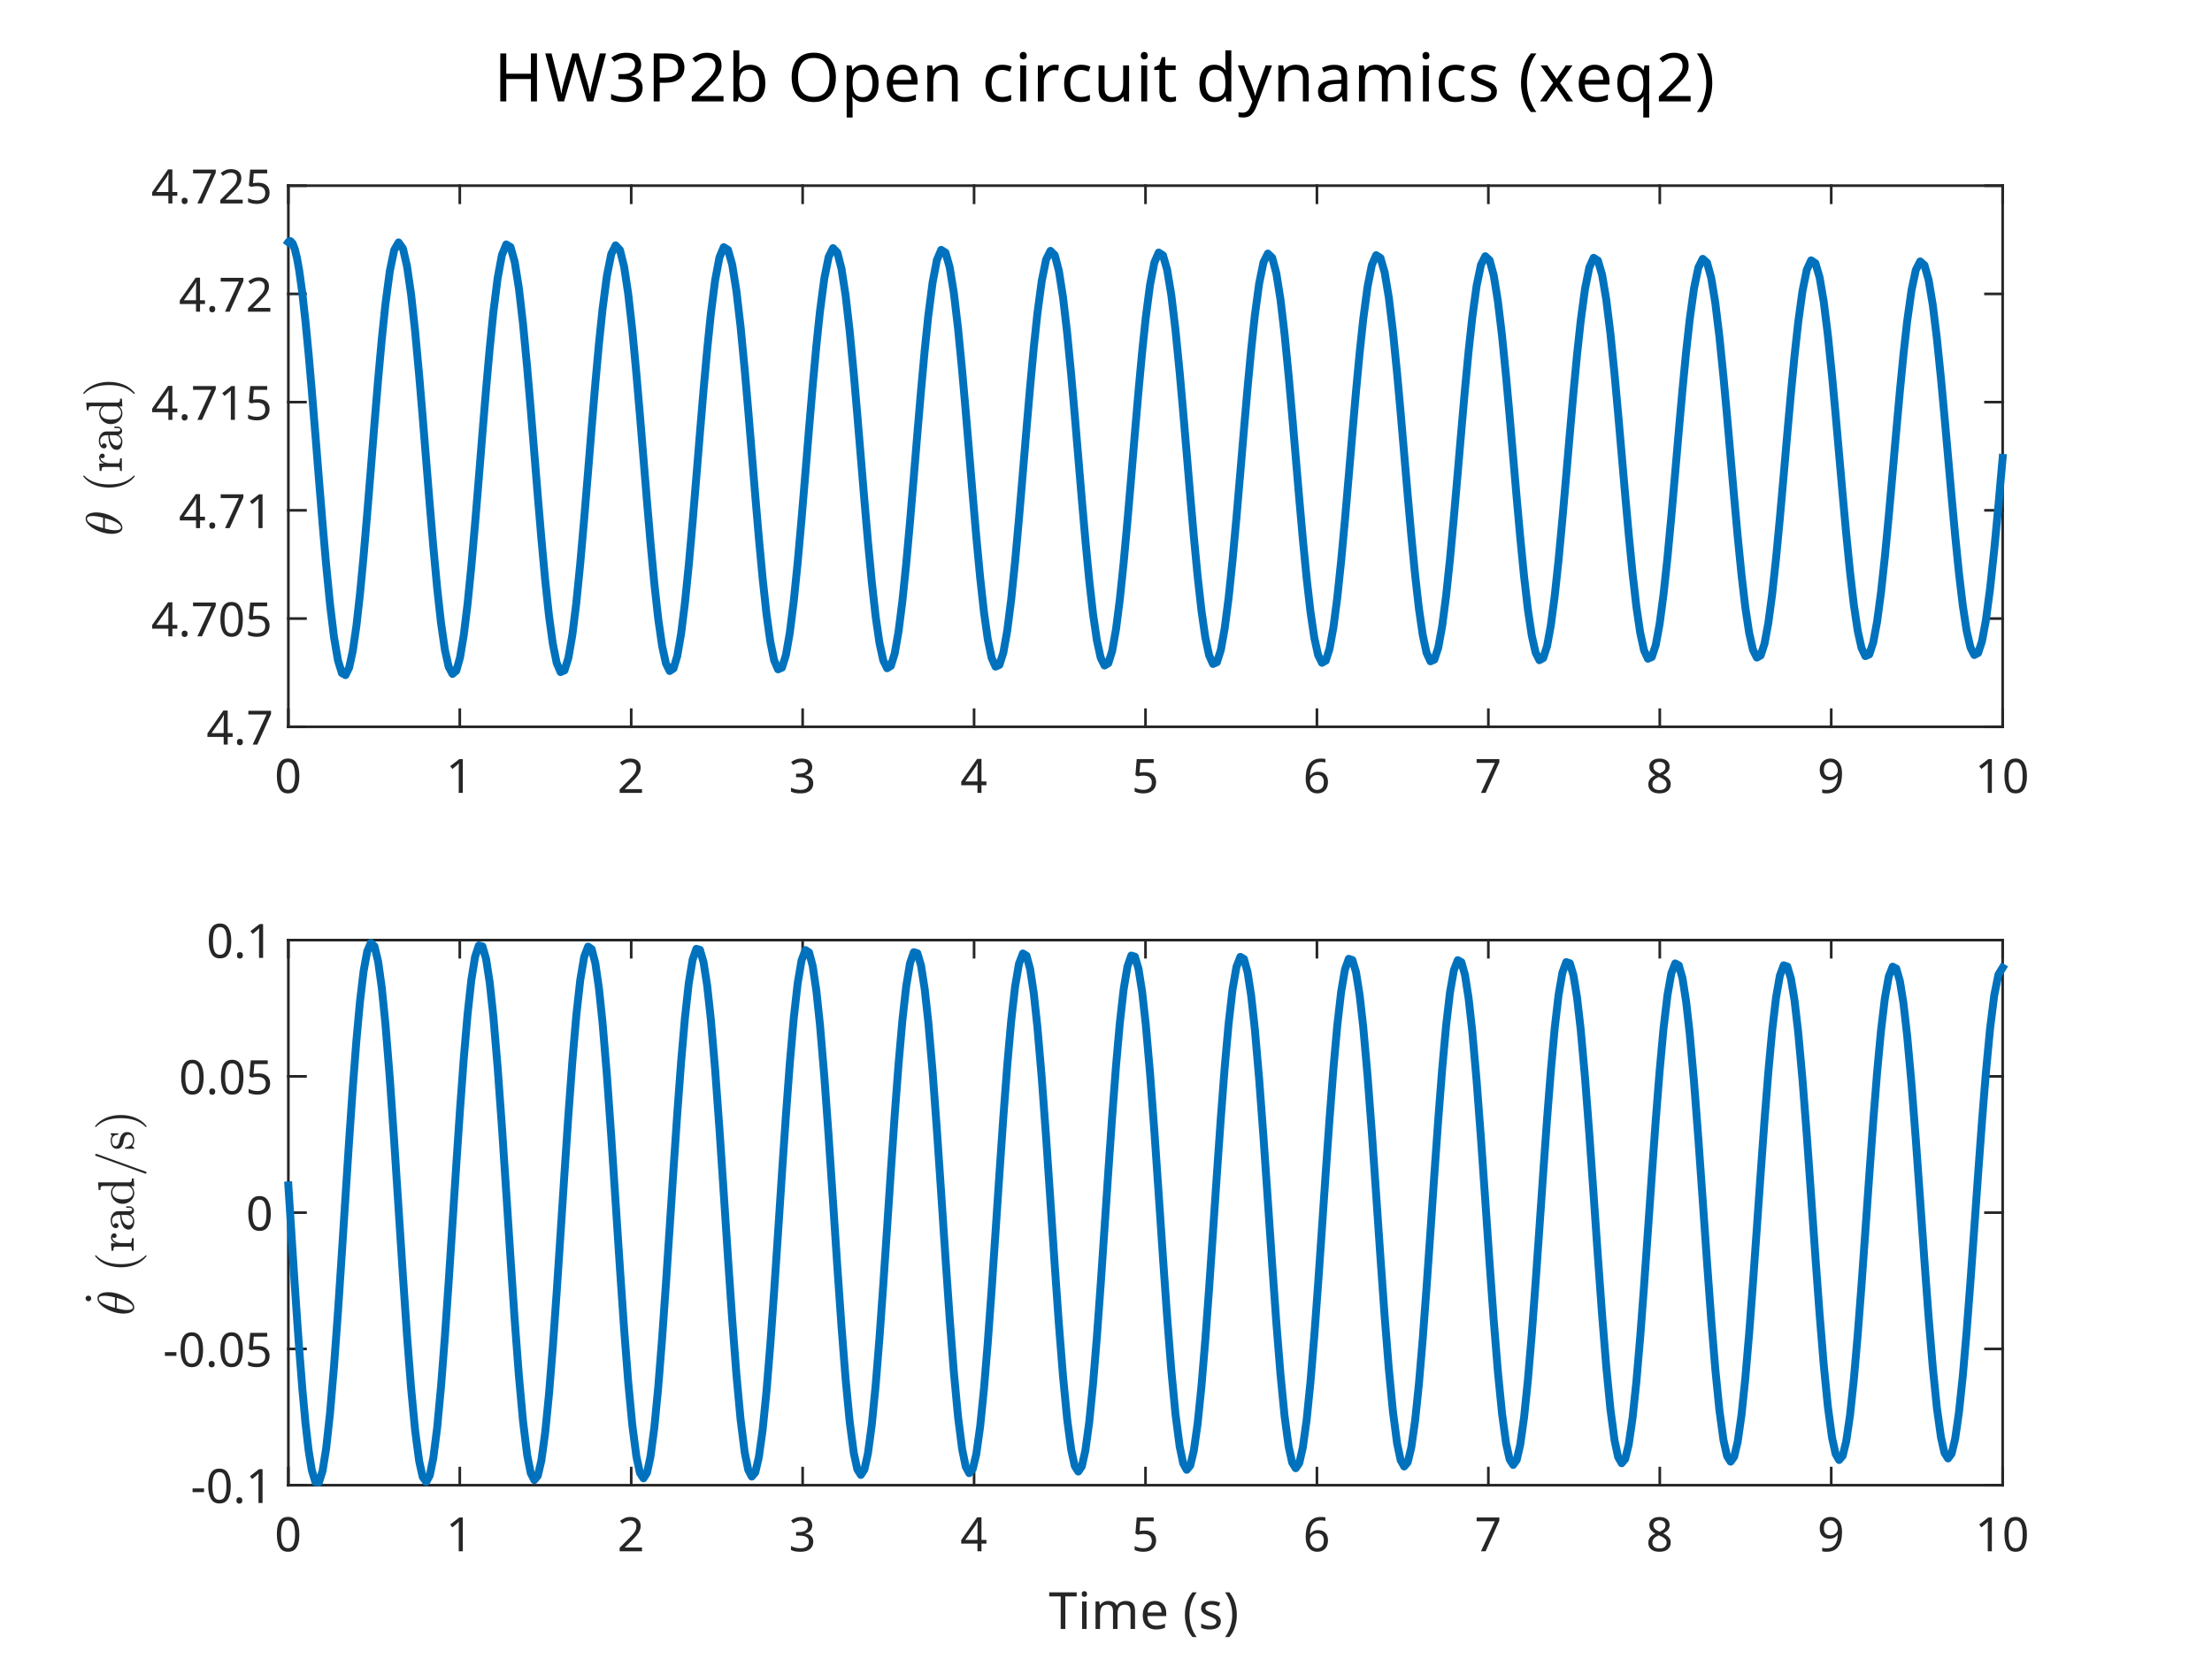<?xml version="1.0"?>
<!DOCTYPE svg PUBLIC '-//W3C//DTD SVG 1.0//EN'
          'http://www.w3.org/TR/2001/REC-SVG-20010904/DTD/svg10.dtd'>
<svg xmlns:xlink="http://www.w3.org/1999/xlink" style="fill-opacity:1; color-rendering:auto; color-interpolation:auto; text-rendering:auto; stroke:black; stroke-linecap:square; stroke-miterlimit:10; shape-rendering:auto; stroke-opacity:1; fill:black; stroke-dasharray:none; font-weight:normal; stroke-width:1; font-family:'Dialog'; font-style:normal; stroke-linejoin:miter; font-size:12px; stroke-dashoffset:0; image-rendering:auto;" width="560" height="420" xmlns="http://www.w3.org/2000/svg"
><rect width="100%" height="100%" fill="#808080" stroke="none"/><!--Generated by the Batik Graphics2D SVG Generator--><defs id="genericDefs"
  /><g
  ><defs id="defs1"
    ><clipPath clipPathUnits="userSpaceOnUse" id="clipPath1"
      ><path d="M0 0 L560 0 L560 420 L0 420 L0 0 Z"
      /></clipPath
    ></defs
    ><g style="fill:white; stroke:white;"
    ><rect x="0" y="0" width="560" style="clip-path:url(#clipPath1); stroke:none;" height="420"
    /></g
    ><g style="fill:white; text-rendering:optimizeSpeed; color-rendering:optimizeSpeed; image-rendering:optimizeSpeed; shape-rendering:crispEdges; stroke:white; color-interpolation:sRGB;"
    ><rect x="0" width="560" height="420" y="0" style="stroke:none;"
    /></g
    ><g transform="translate(280,31.667)" style="font-size:17.333px; text-rendering:geometricPrecision; color-rendering:optimizeQuality; image-rendering:optimizeQuality; font-family:'SansSerif'; color-interpolation:linearRGB;"
    ><path style="stroke:none;" d="M-144.062 -6 L-145.594 -6 L-145.594 -11.656 L-151.828 -11.656 L-151.828 -6 L-153.344 -6 L-153.344 -18.141 L-151.828 -18.141 L-151.828 -13 L-145.594 -13 L-145.594 -18.141 L-144.062 -18.141 L-144.062 -6 ZM-126.573 -18.141 L-129.807 -6 L-131.354 -6 L-133.714 -13.953 Q-133.854 -14.453 -133.987 -14.945 Q-134.12 -15.438 -134.206 -15.82 Q-134.292 -16.203 -134.323 -16.359 Q-134.354 -16.125 -134.511 -15.406 Q-134.667 -14.688 -134.901 -13.906 L-137.198 -6 L-138.745 -6 L-141.964 -18.141 L-140.37 -18.141 L-138.479 -10.719 Q-138.276 -9.938 -138.128 -9.211 Q-137.979 -8.484 -137.901 -7.844 Q-137.807 -8.5 -137.643 -9.281 Q-137.479 -10.062 -137.261 -10.812 L-135.104 -18.141 L-133.526 -18.141 L-131.307 -10.766 Q-131.073 -9.984 -130.901 -9.211 Q-130.729 -8.438 -130.636 -7.844 Q-130.557 -8.469 -130.401 -9.203 Q-130.245 -9.938 -130.042 -10.75 L-128.182 -18.141 L-126.573 -18.141 ZM-117.685 -15.297 Q-117.685 -14.078 -118.365 -13.352 Q-119.045 -12.625 -120.201 -12.391 L-120.201 -12.328 Q-118.732 -12.156 -118.021 -11.406 Q-117.31 -10.656 -117.31 -9.453 Q-117.31 -8.391 -117.803 -7.57 Q-118.295 -6.75 -119.318 -6.289 Q-120.342 -5.828 -121.967 -5.828 Q-122.92 -5.828 -123.732 -5.977 Q-124.545 -6.125 -125.295 -6.5 L-125.295 -7.891 Q-124.529 -7.516 -123.646 -7.305 Q-122.763 -7.094 -121.951 -7.094 Q-120.31 -7.094 -119.592 -7.727 Q-118.873 -8.359 -118.873 -9.484 Q-118.873 -10.625 -119.763 -11.125 Q-120.654 -11.625 -122.263 -11.625 L-123.435 -11.625 L-123.435 -12.906 L-122.248 -12.906 Q-120.763 -12.906 -119.99 -13.531 Q-119.217 -14.156 -119.217 -15.203 Q-119.217 -16.078 -119.81 -16.562 Q-120.404 -17.047 -121.42 -17.047 Q-122.404 -17.047 -123.1 -16.758 Q-123.795 -16.469 -124.482 -16.031 L-125.232 -17.047 Q-124.576 -17.562 -123.615 -17.938 Q-122.654 -18.312 -121.435 -18.312 Q-119.529 -18.312 -118.607 -17.461 Q-117.685 -16.609 -117.685 -15.297 ZM-111.295 -18.141 Q-108.92 -18.141 -107.826 -17.203 Q-106.732 -16.266 -106.732 -14.562 Q-106.732 -13.562 -107.185 -12.688 Q-107.638 -11.812 -108.701 -11.266 Q-109.763 -10.719 -111.576 -10.719 L-112.982 -10.719 L-112.982 -6 L-114.498 -6 L-114.498 -18.141 L-111.295 -18.141 ZM-111.435 -16.828 L-112.982 -16.828 L-112.982 -12.031 L-111.748 -12.031 Q-110.013 -12.031 -109.162 -12.594 Q-108.31 -13.156 -108.31 -14.5 Q-108.31 -15.672 -109.06 -16.25 Q-109.81 -16.828 -111.435 -16.828 ZM-96.832 -6 L-104.864 -6 L-104.864 -7.234 L-101.676 -10.453 Q-100.77 -11.375 -100.137 -12.086 Q-99.504 -12.797 -99.184 -13.484 Q-98.864 -14.172 -98.864 -15 Q-98.864 -16 -99.457 -16.516 Q-100.051 -17.031 -101.004 -17.031 Q-101.879 -17.031 -102.551 -16.727 Q-103.223 -16.422 -103.926 -15.875 L-104.723 -16.875 Q-104.004 -17.469 -103.082 -17.891 Q-102.161 -18.312 -101.004 -18.312 Q-99.301 -18.312 -98.317 -17.453 Q-97.332 -16.594 -97.332 -15.078 Q-97.332 -14.125 -97.723 -13.289 Q-98.114 -12.453 -98.809 -11.648 Q-99.504 -10.844 -100.442 -9.922 L-102.973 -7.422 L-102.973 -7.359 L-96.832 -7.359 L-96.832 -6 ZM-92.832 -15.781 Q-92.832 -15.203 -92.856 -14.695 Q-92.879 -14.188 -92.911 -13.906 L-92.832 -13.906 Q-92.442 -14.484 -91.762 -14.875 Q-91.082 -15.266 -90.004 -15.266 Q-88.301 -15.266 -87.278 -14.086 Q-86.254 -12.906 -86.254 -10.562 Q-86.254 -8.203 -87.286 -7.016 Q-88.317 -5.828 -90.004 -5.828 Q-91.082 -5.828 -91.762 -6.219 Q-92.442 -6.609 -92.832 -7.156 L-92.942 -7.156 L-93.254 -6 L-94.332 -6 L-94.332 -18.922 L-92.832 -18.922 L-92.832 -15.781 ZM-90.254 -14.031 Q-91.707 -14.031 -92.27 -13.195 Q-92.832 -12.359 -92.832 -10.609 L-92.832 -10.531 Q-92.832 -8.859 -92.278 -7.969 Q-91.723 -7.078 -90.223 -7.078 Q-89.004 -7.078 -88.403 -7.977 Q-87.801 -8.875 -87.801 -10.578 Q-87.801 -14.031 -90.254 -14.031 ZM-68.382 -12.094 Q-68.382 -10.203 -69.014 -8.797 Q-69.647 -7.391 -70.889 -6.609 Q-72.132 -5.828 -73.975 -5.828 Q-75.85 -5.828 -77.1 -6.609 Q-78.35 -7.391 -78.968 -8.805 Q-79.585 -10.219 -79.585 -12.109 Q-79.585 -13.969 -78.968 -15.367 Q-78.35 -16.766 -77.1 -17.547 Q-75.85 -18.328 -73.96 -18.328 Q-72.132 -18.328 -70.889 -17.555 Q-69.647 -16.781 -69.014 -15.375 Q-68.382 -13.969 -68.382 -12.094 ZM-77.96 -12.094 Q-77.96 -9.797 -76.991 -8.477 Q-76.022 -7.156 -73.975 -7.156 Q-71.897 -7.156 -70.944 -8.477 Q-69.991 -9.797 -69.991 -12.094 Q-69.991 -14.375 -70.944 -15.68 Q-71.897 -16.984 -73.96 -16.984 Q-76.007 -16.984 -76.983 -15.68 Q-77.96 -14.375 -77.96 -12.094 ZM-61.309 -15.281 Q-59.621 -15.281 -58.598 -14.109 Q-57.575 -12.938 -57.575 -10.578 Q-57.575 -8.25 -58.598 -7.039 Q-59.621 -5.828 -61.325 -5.828 Q-62.387 -5.828 -63.075 -6.227 Q-63.762 -6.625 -64.153 -7.156 L-64.246 -7.156 Q-64.215 -6.859 -64.184 -6.422 Q-64.153 -5.984 -64.153 -5.656 L-64.153 -1.922 L-65.653 -1.922 L-65.653 -15.109 L-64.418 -15.109 L-64.215 -13.875 L-64.153 -13.875 Q-63.746 -14.469 -63.082 -14.875 Q-62.418 -15.281 -61.309 -15.281 ZM-61.575 -14.031 Q-62.981 -14.031 -63.551 -13.242 Q-64.121 -12.453 -64.153 -10.859 L-64.153 -10.578 Q-64.153 -8.891 -63.598 -7.984 Q-63.043 -7.078 -61.543 -7.078 Q-60.715 -7.078 -60.176 -7.531 Q-59.637 -7.984 -59.379 -8.773 Q-59.121 -9.562 -59.121 -10.594 Q-59.121 -12.156 -59.723 -13.094 Q-60.325 -14.031 -61.575 -14.031 ZM-51.47 -15.281 Q-50.298 -15.281 -49.463 -14.773 Q-48.627 -14.266 -48.173 -13.336 Q-47.72 -12.406 -47.72 -11.172 L-47.72 -10.266 L-53.955 -10.266 Q-53.923 -8.719 -53.166 -7.914 Q-52.408 -7.109 -51.048 -7.109 Q-50.189 -7.109 -49.517 -7.266 Q-48.845 -7.422 -48.127 -7.734 L-48.127 -6.422 Q-48.83 -6.125 -49.509 -5.977 Q-50.189 -5.828 -51.111 -5.828 Q-52.408 -5.828 -53.4 -6.359 Q-54.392 -6.891 -54.947 -7.93 Q-55.502 -8.969 -55.502 -10.484 Q-55.502 -11.984 -55.002 -13.055 Q-54.502 -14.125 -53.595 -14.703 Q-52.689 -15.281 -51.47 -15.281 ZM-51.486 -14.062 Q-52.564 -14.062 -53.181 -13.375 Q-53.798 -12.688 -53.923 -11.453 L-49.283 -11.453 Q-49.298 -12.609 -49.822 -13.336 Q-50.345 -14.062 -51.486 -14.062 ZM-40.843 -15.281 Q-39.203 -15.281 -38.374 -14.492 Q-37.546 -13.703 -37.546 -11.938 L-37.546 -6 L-39.015 -6 L-39.015 -11.828 Q-39.015 -14.031 -41.062 -14.031 Q-42.578 -14.031 -43.156 -13.18 Q-43.734 -12.328 -43.734 -10.719 L-43.734 -6 L-45.234 -6 L-45.234 -15.109 L-44.015 -15.109 L-43.796 -13.875 L-43.718 -13.875 Q-43.265 -14.578 -42.484 -14.93 Q-41.703 -15.281 -40.843 -15.281 ZM-26.372 -5.828 Q-27.575 -5.828 -28.52 -6.32 Q-29.465 -6.812 -29.997 -7.852 Q-30.528 -8.891 -30.528 -10.5 Q-30.528 -12.188 -29.965 -13.242 Q-29.403 -14.297 -28.442 -14.789 Q-27.481 -15.281 -26.262 -15.281 Q-25.559 -15.281 -24.919 -15.141 Q-24.278 -15 -23.872 -14.781 L-24.325 -13.547 Q-24.731 -13.703 -25.278 -13.836 Q-25.825 -13.969 -26.294 -13.969 Q-28.981 -13.969 -28.981 -10.516 Q-28.981 -8.875 -28.325 -8 Q-27.669 -7.125 -26.387 -7.125 Q-25.637 -7.125 -25.067 -7.273 Q-24.497 -7.422 -24.012 -7.656 L-24.012 -6.328 Q-24.481 -6.078 -25.036 -5.953 Q-25.59 -5.828 -26.372 -5.828 ZM-20.949 -18.531 Q-20.606 -18.531 -20.34 -18.297 Q-20.074 -18.062 -20.074 -17.578 Q-20.074 -17.094 -20.34 -16.859 Q-20.606 -16.625 -20.949 -16.625 Q-21.309 -16.625 -21.567 -16.859 Q-21.824 -17.094 -21.824 -17.578 Q-21.824 -18.062 -21.567 -18.297 Q-21.309 -18.531 -20.949 -18.531 ZM-20.215 -15.109 L-20.215 -6 L-21.715 -6 L-21.715 -15.109 L-20.215 -15.109 ZM-12.997 -15.281 Q-12.731 -15.281 -12.434 -15.258 Q-12.137 -15.234 -11.919 -15.188 L-12.106 -13.797 Q-12.325 -13.859 -12.591 -13.891 Q-12.856 -13.922 -13.091 -13.922 Q-13.794 -13.922 -14.403 -13.539 Q-15.012 -13.156 -15.38 -12.469 Q-15.747 -11.781 -15.747 -10.859 L-15.747 -6 L-17.247 -6 L-17.247 -15.109 L-16.012 -15.109 L-15.841 -13.453 L-15.778 -13.453 Q-15.341 -14.188 -14.637 -14.734 Q-13.934 -15.281 -12.997 -15.281 ZM-6.438 -5.828 Q-7.641 -5.828 -8.586 -6.32 Q-9.532 -6.812 -10.063 -7.852 Q-10.594 -8.891 -10.594 -10.5 Q-10.594 -12.188 -10.032 -13.242 Q-9.469 -14.297 -8.508 -14.789 Q-7.547 -15.281 -6.329 -15.281 Q-5.625 -15.281 -4.985 -15.141 Q-4.344 -15 -3.938 -14.781 L-4.391 -13.547 Q-4.797 -13.703 -5.344 -13.836 Q-5.891 -13.969 -6.36 -13.969 Q-9.047 -13.969 -9.047 -10.516 Q-9.047 -8.875 -8.391 -8 Q-7.735 -7.125 -6.454 -7.125 Q-5.704 -7.125 -5.133 -7.273 Q-4.563 -7.422 -4.079 -7.656 L-4.079 -6.328 Q-4.547 -6.078 -5.102 -5.953 Q-5.657 -5.828 -6.438 -5.828 ZM5.844 -15.109 L5.844 -6 L4.625 -6 L4.391 -7.203 L4.328 -7.203 Q3.891 -6.5 3.109 -6.164 Q2.328 -5.828 1.438 -5.828 Q-0.203 -5.828 -1.039 -6.617 Q-1.875 -7.406 -1.875 -9.141 L-1.875 -15.109 L-0.359 -15.109 L-0.359 -9.25 Q-0.359 -7.078 1.656 -7.078 Q3.172 -7.078 3.758 -7.922 Q4.344 -8.766 4.344 -10.375 L4.344 -15.109 L5.844 -15.109 ZM9.687 -18.531 Q10.031 -18.531 10.297 -18.297 Q10.562 -18.062 10.562 -17.578 Q10.562 -17.094 10.297 -16.859 Q10.031 -16.625 9.687 -16.625 Q9.328 -16.625 9.07 -16.859 Q8.812 -17.094 8.812 -17.578 Q8.812 -18.062 9.07 -18.297 Q9.328 -18.531 9.687 -18.531 ZM10.422 -15.109 L10.422 -6 L8.922 -6 L8.922 -15.109 L10.422 -15.109 ZM16.437 -7.047 Q16.781 -7.047 17.14 -7.109 Q17.499 -7.172 17.718 -7.234 L17.718 -6.109 Q17.484 -5.984 17.038 -5.906 Q16.593 -5.828 16.187 -5.828 Q15.468 -5.828 14.867 -6.078 Q14.265 -6.328 13.89 -6.938 Q13.515 -7.547 13.515 -8.656 L13.515 -13.953 L12.218 -13.953 L12.218 -14.672 L13.531 -15.266 L14.124 -17.203 L15.015 -17.203 L15.015 -15.109 L17.64 -15.109 L17.64 -13.953 L15.015 -13.953 L15.015 -8.688 Q15.015 -7.859 15.414 -7.453 Q15.812 -7.047 16.437 -7.047 ZM27.379 -5.828 Q25.676 -5.828 24.661 -7.008 Q23.645 -8.188 23.645 -10.531 Q23.645 -12.891 24.668 -14.086 Q25.692 -15.281 27.395 -15.281 Q28.457 -15.281 29.129 -14.891 Q29.801 -14.5 30.223 -13.938 L30.317 -13.938 Q30.301 -14.156 30.262 -14.594 Q30.223 -15.031 30.223 -15.281 L30.223 -18.922 L31.723 -18.922 L31.723 -6 L30.504 -6 L30.286 -7.219 L30.223 -7.219 Q29.817 -6.641 29.137 -6.234 Q28.457 -5.828 27.379 -5.828 ZM27.614 -7.078 Q29.067 -7.078 29.653 -7.867 Q30.239 -8.656 30.239 -10.25 L30.239 -10.516 Q30.239 -12.219 29.676 -13.133 Q29.114 -14.047 27.598 -14.047 Q26.395 -14.047 25.793 -13.086 Q25.192 -12.125 25.192 -10.5 Q25.192 -8.875 25.793 -7.977 Q26.395 -7.078 27.614 -7.078 ZM33.374 -15.109 L34.968 -15.109 L36.952 -9.922 Q37.202 -9.25 37.405 -8.625 Q37.608 -8 37.718 -7.438 L37.78 -7.438 Q37.874 -7.875 38.101 -8.562 Q38.327 -9.25 38.562 -9.938 L40.421 -15.109 L42.03 -15.109 L38.108 -4.734 Q37.624 -3.453 36.866 -2.688 Q36.108 -1.922 34.78 -1.922 Q34.374 -1.922 34.069 -1.961 Q33.765 -2 33.546 -2.062 L33.546 -3.25 Q33.733 -3.219 33.999 -3.18 Q34.265 -3.141 34.546 -3.141 Q35.327 -3.141 35.812 -3.586 Q36.296 -4.031 36.577 -4.766 L37.046 -5.969 L33.374 -15.109 ZM48.019 -15.281 Q49.66 -15.281 50.488 -14.492 Q51.316 -13.703 51.316 -11.938 L51.316 -6 L49.847 -6 L49.847 -11.828 Q49.847 -14.031 47.8 -14.031 Q46.285 -14.031 45.707 -13.18 Q45.129 -12.328 45.129 -10.719 L45.129 -6 L43.629 -6 L43.629 -15.109 L44.847 -15.109 L45.066 -13.875 L45.144 -13.875 Q45.597 -14.578 46.379 -14.93 Q47.16 -15.281 48.019 -15.281 ZM57.785 -15.266 Q59.456 -15.266 60.253 -14.531 Q61.05 -13.797 61.05 -12.203 L61.05 -6 L59.972 -6 L59.675 -7.297 L59.613 -7.297 Q59.019 -6.547 58.363 -6.188 Q57.706 -5.828 56.55 -5.828 Q55.3 -5.828 54.488 -6.484 Q53.675 -7.141 53.675 -8.531 Q53.675 -9.891 54.745 -10.633 Q55.816 -11.375 58.05 -11.438 L59.597 -11.484 L59.597 -12.031 Q59.597 -13.172 59.105 -13.617 Q58.613 -14.062 57.706 -14.062 Q56.988 -14.062 56.347 -13.852 Q55.706 -13.641 55.144 -13.359 L54.675 -14.484 Q55.269 -14.812 56.089 -15.039 Q56.91 -15.266 57.785 -15.266 ZM58.238 -10.406 Q56.535 -10.328 55.878 -9.859 Q55.222 -9.391 55.222 -8.516 Q55.222 -7.75 55.691 -7.391 Q56.16 -7.031 56.894 -7.031 Q58.05 -7.031 58.816 -7.672 Q59.581 -8.312 59.581 -9.641 L59.581 -10.453 L58.238 -10.406 ZM74.047 -15.281 Q75.594 -15.281 76.36 -14.492 Q77.125 -13.703 77.125 -11.938 L77.125 -6 L75.641 -6 L75.641 -11.859 Q75.641 -14.031 73.797 -14.031 Q72.469 -14.031 71.899 -13.266 Q71.329 -12.5 71.329 -11.031 L71.329 -6 L69.844 -6 L69.844 -11.859 Q69.844 -14.031 67.985 -14.031 Q66.61 -14.031 66.079 -13.18 Q65.547 -12.328 65.547 -10.719 L65.547 -6 L64.047 -6 L64.047 -15.109 L65.266 -15.109 L65.485 -13.875 L65.563 -13.875 Q66 -14.578 66.719 -14.93 Q67.438 -15.281 68.25 -15.281 Q70.391 -15.281 71.047 -13.75 L71.125 -13.75 Q71.579 -14.531 72.375 -14.906 Q73.172 -15.281 74.047 -15.281 ZM81.006 -18.531 Q81.35 -18.531 81.615 -18.297 Q81.881 -18.062 81.881 -17.578 Q81.881 -17.094 81.615 -16.859 Q81.35 -16.625 81.006 -16.625 Q80.647 -16.625 80.389 -16.859 Q80.131 -17.094 80.131 -17.578 Q80.131 -18.062 80.389 -18.297 Q80.647 -18.531 81.006 -18.531 ZM81.74 -15.109 L81.74 -6 L80.24 -6 L80.24 -15.109 L81.74 -15.109 ZM88.365 -5.828 Q87.162 -5.828 86.216 -6.32 Q85.271 -6.812 84.74 -7.852 Q84.209 -8.891 84.209 -10.5 Q84.209 -12.188 84.771 -13.242 Q85.334 -14.297 86.294 -14.789 Q87.255 -15.281 88.474 -15.281 Q89.177 -15.281 89.818 -15.141 Q90.459 -15 90.865 -14.781 L90.412 -13.547 Q90.005 -13.703 89.459 -13.836 Q88.912 -13.969 88.443 -13.969 Q85.755 -13.969 85.755 -10.516 Q85.755 -8.875 86.412 -8 Q87.068 -7.125 88.349 -7.125 Q89.099 -7.125 89.669 -7.273 Q90.24 -7.422 90.724 -7.656 L90.724 -6.328 Q90.255 -6.078 89.701 -5.953 Q89.146 -5.828 88.365 -5.828 ZM98.959 -8.516 Q98.959 -7.188 97.975 -6.508 Q96.99 -5.828 95.318 -5.828 Q94.365 -5.828 93.678 -5.984 Q92.99 -6.141 92.475 -6.406 L92.475 -7.766 Q93.006 -7.5 93.779 -7.266 Q94.553 -7.031 95.365 -7.031 Q96.49 -7.031 97.006 -7.398 Q97.522 -7.766 97.522 -8.375 Q97.522 -8.719 97.334 -8.992 Q97.147 -9.266 96.662 -9.539 Q96.178 -9.812 95.272 -10.141 Q94.397 -10.484 93.764 -10.828 Q93.131 -11.172 92.787 -11.648 Q92.443 -12.125 92.443 -12.875 Q92.443 -14.031 93.389 -14.656 Q94.334 -15.281 95.865 -15.281 Q96.693 -15.281 97.42 -15.117 Q98.147 -14.953 98.772 -14.672 L98.272 -13.484 Q97.693 -13.719 97.061 -13.891 Q96.428 -14.062 95.772 -14.062 Q94.85 -14.062 94.365 -13.766 Q93.881 -13.469 93.881 -12.953 Q93.881 -12.578 94.1 -12.312 Q94.318 -12.047 94.842 -11.805 Q95.365 -11.562 96.225 -11.219 Q97.1 -10.891 97.709 -10.555 Q98.318 -10.219 98.639 -9.734 Q98.959 -9.25 98.959 -8.516 ZM105.07 -10.656 Q105.07 -12.734 105.672 -14.664 Q106.273 -16.594 107.554 -18.141 L108.976 -18.141 Q107.789 -16.547 107.179 -14.625 Q106.57 -12.703 106.57 -10.672 Q106.57 -8.703 107.179 -6.805 Q107.789 -4.906 108.961 -3.312 L107.554 -3.312 Q106.273 -4.812 105.672 -6.703 Q105.07 -8.594 105.07 -10.656 ZM113.188 -10.656 L110.031 -15.109 L111.734 -15.109 L114.078 -11.672 L116.406 -15.109 L118.094 -15.109 L114.953 -10.656 L118.266 -6 L116.563 -6 L114.078 -9.641 L111.563 -6 L109.891 -6 L113.188 -10.656 ZM123.709 -15.281 Q124.88 -15.281 125.716 -14.773 Q126.552 -14.266 127.005 -13.336 Q127.459 -12.406 127.459 -11.172 L127.459 -10.266 L121.224 -10.266 Q121.255 -8.719 122.013 -7.914 Q122.771 -7.109 124.13 -7.109 Q124.99 -7.109 125.662 -7.266 Q126.334 -7.422 127.052 -7.734 L127.052 -6.422 Q126.349 -6.125 125.669 -5.977 Q124.99 -5.828 124.068 -5.828 Q122.771 -5.828 121.779 -6.359 Q120.787 -6.891 120.232 -7.93 Q119.677 -8.969 119.677 -10.484 Q119.677 -11.984 120.177 -13.055 Q120.677 -14.125 121.584 -14.703 Q122.49 -15.281 123.709 -15.281 ZM123.693 -14.062 Q122.615 -14.062 121.998 -13.375 Q121.38 -12.688 121.255 -11.453 L125.896 -11.453 Q125.88 -12.609 125.357 -13.336 Q124.834 -14.062 123.693 -14.062 ZM136.023 -5.812 Q136.023 -6.125 136.039 -6.531 Q136.054 -6.938 136.101 -7.219 L136.008 -7.219 Q135.617 -6.641 134.929 -6.234 Q134.242 -5.828 133.148 -5.828 Q131.492 -5.828 130.469 -7.008 Q129.445 -8.188 129.445 -10.531 Q129.445 -12.891 130.492 -14.086 Q131.539 -15.281 133.195 -15.281 Q134.273 -15.281 134.953 -14.875 Q135.633 -14.469 136.039 -13.875 L136.101 -13.875 L136.32 -15.109 L137.523 -15.109 L137.523 -1.922 L136.023 -1.922 L136.023 -5.812 ZM133.445 -7.078 Q134.851 -7.078 135.437 -7.852 Q136.023 -8.625 136.039 -10.219 L136.039 -10.516 Q136.039 -12.25 135.461 -13.148 Q134.883 -14.047 133.398 -14.047 Q132.179 -14.047 131.586 -13.086 Q130.992 -12.125 130.992 -10.5 Q130.992 -8.891 131.594 -7.984 Q132.195 -7.078 133.445 -7.078 ZM148.002 -6 L139.971 -6 L139.971 -7.234 L143.159 -10.453 Q144.065 -11.375 144.698 -12.086 Q145.33 -12.797 145.651 -13.484 Q145.971 -14.172 145.971 -15 Q145.971 -16 145.377 -16.516 Q144.784 -17.031 143.83 -17.031 Q142.955 -17.031 142.284 -16.727 Q141.612 -16.422 140.909 -15.875 L140.112 -16.875 Q140.83 -17.469 141.752 -17.891 Q142.674 -18.312 143.83 -18.312 Q145.534 -18.312 146.518 -17.453 Q147.502 -16.594 147.502 -15.078 Q147.502 -14.125 147.112 -13.289 Q146.721 -12.453 146.026 -11.648 Q145.33 -10.844 144.393 -9.922 L141.862 -7.422 L141.862 -7.359 L148.002 -7.359 L148.002 -6 ZM153.487 -10.656 Q153.487 -8.594 152.885 -6.703 Q152.284 -4.812 150.987 -3.312 L149.596 -3.312 Q150.768 -4.906 151.37 -6.805 Q151.971 -8.703 151.971 -10.672 Q151.971 -12.703 151.37 -14.625 Q150.768 -16.547 149.581 -18.141 L150.987 -18.141 Q152.284 -16.594 152.885 -14.664 Q153.487 -12.734 153.487 -10.656 Z"
    /></g
    ><g style="fill:white; text-rendering:optimizeSpeed; color-rendering:optimizeSpeed; image-rendering:optimizeSpeed; shape-rendering:crispEdges; stroke:white; color-interpolation:sRGB;"
    ><path style="stroke:none;" d="M73 184 L507 184 L507 47 L73 47 Z"
    /></g
    ><g style="fill:rgb(38,38,38); text-rendering:geometricPrecision; image-rendering:optimizeQuality; color-rendering:optimizeQuality; stroke-linejoin:round; stroke:rgb(38,38,38); color-interpolation:linearRGB; stroke-width:0.667;"
    ><line y2="184.001" style="fill:none;" x1="73" x2="507" y1="184.001"
      /><line y2="47.001" style="fill:none;" x1="73" x2="507" y1="47.001"
      /><line y2="179.661" style="fill:none;" x1="73" x2="73" y1="184.001"
      /><line y2="179.661" style="fill:none;" x1="116.4" x2="116.4" y1="184.001"
      /><line y2="179.661" style="fill:none;" x1="159.8" x2="159.8" y1="184.001"
      /><line y2="179.661" style="fill:none;" x1="203.2" x2="203.2" y1="184.001"
      /><line y2="179.661" style="fill:none;" x1="246.6" x2="246.6" y1="184.001"
      /><line y2="179.661" style="fill:none;" x1="290" x2="290" y1="184.001"
      /><line y2="179.661" style="fill:none;" x1="333.4" x2="333.4" y1="184.001"
      /><line y2="179.661" style="fill:none;" x1="376.8" x2="376.8" y1="184.001"
      /><line y2="179.661" style="fill:none;" x1="420.2" x2="420.2" y1="184.001"
      /><line y2="179.661" style="fill:none;" x1="463.6" x2="463.6" y1="184.001"
      /><line y2="179.661" style="fill:none;" x1="507" x2="507" y1="184.001"
      /><line y2="51.341" style="fill:none;" x1="73" x2="73" y1="47.001"
      /><line y2="51.341" style="fill:none;" x1="116.4" x2="116.4" y1="47.001"
      /><line y2="51.341" style="fill:none;" x1="159.8" x2="159.8" y1="47.001"
      /><line y2="51.341" style="fill:none;" x1="203.2" x2="203.2" y1="47.001"
      /><line y2="51.341" style="fill:none;" x1="246.6" x2="246.6" y1="47.001"
      /><line y2="51.341" style="fill:none;" x1="290" x2="290" y1="47.001"
      /><line y2="51.341" style="fill:none;" x1="333.4" x2="333.4" y1="47.001"
      /><line y2="51.341" style="fill:none;" x1="376.8" x2="376.8" y1="47.001"
      /><line y2="51.341" style="fill:none;" x1="420.2" x2="420.2" y1="47.001"
      /><line y2="51.341" style="fill:none;" x1="463.6" x2="463.6" y1="47.001"
      /><line y2="51.341" style="fill:none;" x1="507" x2="507" y1="47.001"
    /></g
    ><g transform="translate(73,187.735)" style="fill:rgb(38,38,38); text-rendering:geometricPrecision; color-rendering:optimizeQuality; image-rendering:optimizeQuality; font-family:'SansSerif'; stroke:rgb(38,38,38); color-interpolation:linearRGB;"
    ><path style="stroke:none;" d="M2.781 8.703 Q2.781 10.078 2.492 11.07 Q2.203 12.062 1.578 12.594 Q0.953 13.125 -0.078 13.125 Q-1.531 13.125 -2.219 11.953 Q-2.906 10.781 -2.906 8.703 Q-2.906 7.312 -2.625 6.328 Q-2.344 5.344 -1.719 4.82 Q-1.094 4.297 -0.078 4.297 Q1.359 4.297 2.07 5.453 Q2.781 6.609 2.781 8.703 ZM-1.859 8.703 Q-1.859 10.469 -1.453 11.344 Q-1.047 12.219 -0.078 12.219 Q0.875 12.219 1.289 11.352 Q1.703 10.484 1.703 8.703 Q1.703 6.953 1.289 6.078 Q0.875 5.203 -0.078 5.203 Q-1.047 5.203 -1.453 6.078 Q-1.859 6.953 -1.859 8.703 Z"
    /></g
    ><g transform="translate(116.4,187.735)" style="fill:rgb(38,38,38); text-rendering:geometricPrecision; color-rendering:optimizeQuality; image-rendering:optimizeQuality; font-family:'SansSerif'; stroke:rgb(38,38,38); color-interpolation:linearRGB;"
    ><path style="stroke:none;" d="M0.766 13 L-0.266 13 L-0.266 7.016 Q-0.266 6.5 -0.258 6.188 Q-0.25 5.875 -0.219 5.531 Q-0.422 5.734 -0.578 5.859 Q-0.734 5.984 -0.969 6.203 L-1.875 6.938 L-2.438 6.234 L-0.109 4.438 L0.766 4.438 L0.766 13 Z"
    /></g
    ><g transform="translate(159.8,187.735)" style="fill:rgb(38,38,38); text-rendering:geometricPrecision; color-rendering:optimizeQuality; image-rendering:optimizeQuality; font-family:'SansSerif'; stroke:rgb(38,38,38); color-interpolation:linearRGB;"
    ><path style="stroke:none;" d="M2.734 13 L-2.922 13 L-2.922 12.125 L-0.688 9.859 Q-0.031 9.203 0.414 8.703 Q0.859 8.203 1.086 7.719 Q1.312 7.234 1.312 6.656 Q1.312 5.938 0.891 5.578 Q0.469 5.219 -0.203 5.219 Q-0.828 5.219 -1.297 5.43 Q-1.766 5.641 -2.266 6.031 L-2.828 5.312 Q-2.328 4.906 -1.672 4.609 Q-1.016 4.312 -0.203 4.312 Q1 4.312 1.695 4.922 Q2.391 5.531 2.391 6.594 Q2.391 7.266 2.117 7.852 Q1.844 8.438 1.352 9.008 Q0.859 9.578 0.203 10.234 L-1.594 11.984 L-1.594 12.047 L2.734 12.047 L2.734 13 Z"
    /></g
    ><g transform="translate(203.2,187.735)" style="fill:rgb(38,38,38); text-rendering:geometricPrecision; color-rendering:optimizeQuality; image-rendering:optimizeQuality; font-family:'SansSerif'; stroke:rgb(38,38,38); color-interpolation:linearRGB;"
    ><path style="stroke:none;" d="M2.422 6.438 Q2.422 7.297 1.938 7.805 Q1.453 8.312 0.641 8.484 L0.641 8.531 Q1.672 8.656 2.18 9.188 Q2.688 9.719 2.688 10.562 Q2.688 11.312 2.336 11.891 Q1.984 12.469 1.258 12.797 Q0.531 13.125 -0.609 13.125 Q-1.281 13.125 -1.859 13.023 Q-2.438 12.922 -2.953 12.656 L-2.953 11.672 Q-2.422 11.938 -1.797 12.086 Q-1.172 12.234 -0.594 12.234 Q0.562 12.234 1.07 11.781 Q1.578 11.328 1.578 10.547 Q1.578 9.734 0.945 9.383 Q0.312 9.031 -0.828 9.031 L-1.656 9.031 L-1.656 8.125 L-0.812 8.125 Q0.25 8.125 0.797 7.68 Q1.344 7.234 1.344 6.516 Q1.344 5.891 0.922 5.547 Q0.5 5.203 -0.219 5.203 Q-0.922 5.203 -1.414 5.406 Q-1.906 5.609 -2.391 5.922 L-2.906 5.203 Q-2.453 4.844 -1.773 4.578 Q-1.094 4.312 -0.234 4.312 Q1.109 4.312 1.766 4.914 Q2.422 5.516 2.422 6.438 Z"
    /></g
    ><g transform="translate(246.6,187.735)" style="fill:rgb(38,38,38); text-rendering:geometricPrecision; color-rendering:optimizeQuality; image-rendering:optimizeQuality; font-family:'SansSerif'; stroke:rgb(38,38,38); color-interpolation:linearRGB;"
    ><path style="stroke:none;" d="M3.125 11.062 L1.875 11.062 L1.875 13 L0.859 13 L0.859 11.062 L-3.25 11.062 L-3.25 10.156 L0.781 4.391 L1.875 4.391 L1.875 10.109 L3.125 10.109 L3.125 11.062 ZM0.859 7.406 Q0.859 6.781 0.883 6.344 Q0.906 5.906 0.922 5.516 L0.875 5.516 Q0.766 5.734 0.625 6 Q0.484 6.266 0.359 6.453 L-2.219 10.109 L0.859 10.109 L0.859 7.406 Z"
    /></g
    ><g transform="translate(290,187.735)" style="fill:rgb(38,38,38); text-rendering:geometricPrecision; color-rendering:optimizeQuality; image-rendering:optimizeQuality; font-family:'SansSerif'; stroke:rgb(38,38,38); color-interpolation:linearRGB;"
    ><path style="stroke:none;" d="M-0.203 7.75 Q1.125 7.75 1.906 8.406 Q2.688 9.062 2.688 10.266 Q2.688 11.594 1.836 12.359 Q0.984 13.125 -0.531 13.125 Q-1.188 13.125 -1.766 13 Q-2.344 12.875 -2.75 12.656 L-2.75 11.656 Q-2.312 11.922 -1.695 12.07 Q-1.078 12.219 -0.516 12.219 Q0.438 12.219 1.016 11.766 Q1.594 11.312 1.594 10.375 Q1.594 9.531 1.078 9.078 Q0.562 8.625 -0.547 8.625 Q-0.891 8.625 -1.32 8.688 Q-1.75 8.75 -2.016 8.812 L-2.547 8.469 L-2.219 4.438 L2.078 4.438 L2.078 5.391 L-1.312 5.391 L-1.516 7.875 Q-1.312 7.844 -0.969 7.797 Q-0.625 7.75 -0.203 7.75 Z"
    /></g
    ><g transform="translate(333.4,187.735)" style="fill:rgb(38,38,38); text-rendering:geometricPrecision; color-rendering:optimizeQuality; image-rendering:optimizeQuality; font-family:'SansSerif'; stroke:rgb(38,38,38); color-interpolation:linearRGB;"
    ><path style="stroke:none;" d="M-2.844 9.344 Q-2.844 8.422 -2.68 7.523 Q-2.516 6.625 -2.086 5.898 Q-1.656 5.172 -0.891 4.742 Q-0.125 4.312 1.078 4.312 Q1.344 4.312 1.648 4.336 Q1.953 4.359 2.141 4.422 L2.141 5.312 Q1.922 5.25 1.656 5.211 Q1.391 5.172 1.109 5.172 Q0.281 5.172 -0.273 5.453 Q-0.828 5.734 -1.141 6.211 Q-1.453 6.688 -1.602 7.312 Q-1.75 7.938 -1.781 8.641 L-1.719 8.641 Q-1.438 8.219 -0.945 7.93 Q-0.453 7.641 0.312 7.641 Q1.438 7.641 2.117 8.312 Q2.797 8.984 2.797 10.234 Q2.797 11.578 2.062 12.352 Q1.328 13.125 0.078 13.125 Q-0.734 13.125 -1.398 12.711 Q-2.062 12.297 -2.453 11.461 Q-2.844 10.625 -2.844 9.344 ZM0.062 12.234 Q0.812 12.234 1.281 11.75 Q1.75 11.266 1.75 10.234 Q1.75 9.422 1.336 8.945 Q0.922 8.469 0.094 8.469 Q-0.469 8.469 -0.883 8.703 Q-1.297 8.938 -1.531 9.297 Q-1.766 9.656 -1.766 10.031 Q-1.766 10.547 -1.562 11.062 Q-1.359 11.578 -0.953 11.906 Q-0.547 12.234 0.062 12.234 Z"
    /></g
    ><g transform="translate(376.8,187.735)" style="fill:rgb(38,38,38); text-rendering:geometricPrecision; color-rendering:optimizeQuality; image-rendering:optimizeQuality; font-family:'SansSerif'; stroke:rgb(38,38,38); color-interpolation:linearRGB;"
    ><path style="stroke:none;" d="M-1.875 13 L1.641 5.391 L-2.969 5.391 L-2.969 4.438 L2.781 4.438 L2.781 5.25 L-0.703 13 L-1.875 13 Z"
    /></g
    ><g transform="translate(420.2,187.735)" style="fill:rgb(38,38,38); text-rendering:geometricPrecision; color-rendering:optimizeQuality; image-rendering:optimizeQuality; font-family:'SansSerif'; stroke:rgb(38,38,38); color-interpolation:linearRGB;"
    ><path style="stroke:none;" d="M-0.078 4.312 Q1.047 4.312 1.766 4.844 Q2.484 5.375 2.484 6.359 Q2.484 6.875 2.266 7.258 Q2.047 7.641 1.672 7.938 Q1.297 8.234 0.859 8.469 Q1.391 8.719 1.82 9.039 Q2.25 9.359 2.508 9.773 Q2.766 10.188 2.766 10.781 Q2.766 11.859 2 12.492 Q1.234 13.125 -0.047 13.125 Q-1.422 13.125 -2.164 12.516 Q-2.906 11.906 -2.906 10.812 Q-2.906 10.234 -2.664 9.797 Q-2.422 9.359 -2.016 9.047 Q-1.609 8.734 -1.141 8.531 Q-1.766 8.156 -2.203 7.648 Q-2.641 7.141 -2.641 6.359 Q-2.641 5.688 -2.305 5.242 Q-1.969 4.797 -1.391 4.555 Q-0.812 4.312 -0.078 4.312 ZM-0.094 5.156 Q-0.75 5.156 -1.18 5.477 Q-1.609 5.797 -1.609 6.406 Q-1.609 6.844 -1.398 7.141 Q-1.188 7.438 -0.828 7.648 Q-0.469 7.859 -0.031 8.062 Q0.594 7.797 1.016 7.422 Q1.438 7.047 1.438 6.406 Q1.438 5.797 1.023 5.477 Q0.609 5.156 -0.094 5.156 ZM-1.875 10.828 Q-1.875 11.453 -1.43 11.867 Q-0.984 12.281 -0.062 12.281 Q0.812 12.281 1.273 11.867 Q1.734 11.453 1.734 10.797 Q1.734 10.172 1.242 9.758 Q0.75 9.344 -0.062 9.031 L-0.266 8.953 Q-1.047 9.297 -1.461 9.734 Q-1.875 10.172 -1.875 10.828 Z"
    /></g
    ><g transform="translate(463.6,187.735)" style="fill:rgb(38,38,38); text-rendering:geometricPrecision; color-rendering:optimizeQuality; image-rendering:optimizeQuality; font-family:'SansSerif'; stroke:rgb(38,38,38); color-interpolation:linearRGB;"
    ><path style="stroke:none;" d="M2.734 8.094 Q2.734 9.016 2.578 9.906 Q2.422 10.797 1.992 11.523 Q1.562 12.25 0.789 12.688 Q0.016 13.125 -1.203 13.125 Q-1.438 13.125 -1.758 13.094 Q-2.078 13.062 -2.281 13 L-2.281 12.094 Q-1.812 12.25 -1.219 12.25 Q-0.375 12.25 0.172 11.977 Q0.719 11.703 1.039 11.227 Q1.359 10.75 1.5 10.125 Q1.641 9.5 1.672 8.797 L1.594 8.797 Q1.344 9.203 0.844 9.5 Q0.344 9.797 -0.438 9.797 Q-1.547 9.797 -2.227 9.117 Q-2.906 8.438 -2.906 7.203 Q-2.906 6.297 -2.562 5.656 Q-2.219 5.016 -1.602 4.664 Q-0.984 4.312 -0.156 4.312 Q0.656 4.312 1.312 4.727 Q1.969 5.141 2.352 5.977 Q2.734 6.812 2.734 8.094 ZM-0.156 5.203 Q-0.906 5.203 -1.383 5.695 Q-1.859 6.188 -1.859 7.188 Q-1.859 8.016 -1.453 8.492 Q-1.047 8.969 -0.219 8.969 Q0.359 8.969 0.781 8.734 Q1.203 8.5 1.438 8.141 Q1.672 7.781 1.672 7.391 Q1.672 6.875 1.469 6.375 Q1.266 5.875 0.859 5.539 Q0.453 5.203 -0.156 5.203 Z"
    /></g
    ><g transform="translate(507,187.735)" style="fill:rgb(38,38,38); text-rendering:geometricPrecision; color-rendering:optimizeQuality; image-rendering:optimizeQuality; font-family:'SansSerif'; stroke:rgb(38,38,38); color-interpolation:linearRGB;"
    ><path style="stroke:none;" d="M-2.734 13 L-3.766 13 L-3.766 7.016 Q-3.766 6.5 -3.758 6.188 Q-3.75 5.875 -3.719 5.531 Q-3.922 5.734 -4.078 5.859 Q-4.234 5.984 -4.469 6.203 L-5.375 6.938 L-5.938 6.234 L-3.609 4.438 L-2.734 4.438 L-2.734 13 ZM6.141 8.703 Q6.141 10.078 5.852 11.07 Q5.563 12.062 4.938 12.594 Q4.313 13.125 3.282 13.125 Q1.829 13.125 1.141 11.953 Q0.454 10.781 0.454 8.703 Q0.454 7.312 0.735 6.328 Q1.016 5.344 1.641 4.82 Q2.267 4.297 3.282 4.297 Q4.72 4.297 5.431 5.453 Q6.141 6.609 6.141 8.703 ZM1.501 8.703 Q1.501 10.469 1.907 11.344 Q2.313 12.219 3.282 12.219 Q4.235 12.219 4.649 11.352 Q5.063 10.484 5.063 8.703 Q5.063 6.953 4.649 6.078 Q4.235 5.203 3.282 5.203 Q2.313 5.203 1.907 6.078 Q1.501 6.953 1.501 8.703 Z"
    /></g
    ><g style="fill:rgb(38,38,38); text-rendering:geometricPrecision; image-rendering:optimizeQuality; color-rendering:optimizeQuality; stroke-linejoin:round; stroke:rgb(38,38,38); color-interpolation:linearRGB; stroke-width:0.667;"
    ><line y2="47.001" style="fill:none;" x1="73" x2="73" y1="184.001"
      /><line y2="47.001" style="fill:none;" x1="507" x2="507" y1="184.001"
      /><line y2="184.001" style="fill:none;" x1="73" x2="77.34" y1="184.001"
      /><line y2="156.6" style="fill:none;" x1="73" x2="77.34" y1="156.6"
      /><line y2="129.2" style="fill:none;" x1="73" x2="77.34" y1="129.2"
      /><line y2="101.799" style="fill:none;" x1="73" x2="77.34" y1="101.799"
      /><line y2="74.401" style="fill:none;" x1="73" x2="77.34" y1="74.401"
      /><line y2="47.001" style="fill:none;" x1="73" x2="77.34" y1="47.001"
      /><line y2="184.001" style="fill:none;" x1="507" x2="502.66" y1="184.001"
      /><line y2="156.6" style="fill:none;" x1="507" x2="502.66" y1="156.6"
      /><line y2="129.2" style="fill:none;" x1="507" x2="502.66" y1="129.2"
      /><line y2="101.799" style="fill:none;" x1="507" x2="502.66" y1="101.799"
      /><line y2="74.401" style="fill:none;" x1="507" x2="502.66" y1="74.401"
      /><line y2="47.001" style="fill:none;" x1="507" x2="502.66" y1="47.001"
    /></g
    ><g transform="translate(69.267,184.001)" style="fill:rgb(38,38,38); text-rendering:geometricPrecision; color-rendering:optimizeQuality; image-rendering:optimizeQuality; font-family:'SansSerif'; stroke:rgb(38,38,38); color-interpolation:linearRGB;"
    ><path style="stroke:none;" d="M-10.375 2.562 L-11.625 2.562 L-11.625 4.5 L-12.641 4.5 L-12.641 2.562 L-16.75 2.562 L-16.75 1.656 L-12.719 -4.109 L-11.625 -4.109 L-11.625 1.609 L-10.375 1.609 L-10.375 2.562 ZM-12.641 -1.094 Q-12.641 -1.719 -12.617 -2.156 Q-12.594 -2.594 -12.578 -2.984 L-12.625 -2.984 Q-12.734 -2.766 -12.875 -2.5 Q-13.016 -2.234 -13.141 -2.047 L-15.719 1.609 L-12.641 1.609 L-12.641 -1.094 ZM-9.28 3.859 Q-9.28 3.406 -9.062 3.227 Q-8.843 3.047 -8.546 3.047 Q-8.233 3.047 -8.007 3.227 Q-7.78 3.406 -7.78 3.859 Q-7.78 4.281 -8.007 4.477 Q-8.233 4.672 -8.546 4.672 Q-8.843 4.672 -9.062 4.477 Q-9.28 4.281 -9.28 3.859 ZM-5.301 4.5 L-1.785 -3.109 L-6.394 -3.109 L-6.394 -4.062 L-0.644 -4.062 L-0.644 -3.25 L-4.129 4.5 L-5.301 4.5 Z"
    /></g
    ><g transform="translate(69.267,156.6)" style="fill:rgb(38,38,38); text-rendering:geometricPrecision; color-rendering:optimizeQuality; image-rendering:optimizeQuality; font-family:'SansSerif'; stroke:rgb(38,38,38); color-interpolation:linearRGB;"
    ><path style="stroke:none;" d="M-24.375 2.562 L-25.625 2.562 L-25.625 4.5 L-26.641 4.5 L-26.641 2.562 L-30.75 2.562 L-30.75 1.656 L-26.719 -4.109 L-25.625 -4.109 L-25.625 1.609 L-24.375 1.609 L-24.375 2.562 ZM-26.641 -1.094 Q-26.641 -1.719 -26.617 -2.156 Q-26.594 -2.594 -26.578 -2.984 L-26.625 -2.984 Q-26.734 -2.766 -26.875 -2.5 Q-27.016 -2.234 -27.141 -2.047 L-29.719 1.609 L-26.641 1.609 L-26.641 -1.094 ZM-23.28 3.859 Q-23.28 3.406 -23.062 3.227 Q-22.843 3.047 -22.546 3.047 Q-22.233 3.047 -22.007 3.227 Q-21.78 3.406 -21.78 3.859 Q-21.78 4.281 -22.007 4.477 Q-22.233 4.672 -22.546 4.672 Q-22.843 4.672 -23.062 4.477 Q-23.28 4.281 -23.28 3.859 ZM-19.3 4.5 L-15.785 -3.109 L-20.394 -3.109 L-20.394 -4.062 L-14.644 -4.062 L-14.644 -3.25 L-18.129 4.5 L-19.3 4.5 ZM-7.784 0.203 Q-7.784 1.578 -8.073 2.57 Q-8.362 3.562 -8.987 4.094 Q-9.612 4.625 -10.643 4.625 Q-12.097 4.625 -12.784 3.453 Q-13.472 2.281 -13.472 0.203 Q-13.472 -1.188 -13.19 -2.172 Q-12.909 -3.156 -12.284 -3.68 Q-11.659 -4.203 -10.643 -4.203 Q-9.206 -4.203 -8.495 -3.047 Q-7.784 -1.891 -7.784 0.203 ZM-12.425 0.203 Q-12.425 1.969 -12.018 2.844 Q-11.612 3.719 -10.643 3.719 Q-9.69 3.719 -9.276 2.852 Q-8.862 1.984 -8.862 0.203 Q-8.862 -1.547 -9.276 -2.422 Q-9.69 -3.297 -10.643 -3.297 Q-11.612 -3.297 -12.018 -2.422 Q-12.425 -1.547 -12.425 0.203 ZM-3.908 -0.75 Q-2.58 -0.75 -1.799 -0.094 Q-1.018 0.562 -1.018 1.766 Q-1.018 3.094 -1.869 3.859 Q-2.721 4.625 -4.236 4.625 Q-4.893 4.625 -5.471 4.5 Q-6.049 4.375 -6.455 4.156 L-6.455 3.156 Q-6.018 3.422 -5.4 3.57 Q-4.783 3.719 -4.221 3.719 Q-3.268 3.719 -2.689 3.266 Q-2.111 2.812 -2.111 1.875 Q-2.111 1.031 -2.627 0.578 Q-3.143 0.125 -4.252 0.125 Q-4.596 0.125 -5.025 0.188 Q-5.455 0.25 -5.721 0.312 L-6.252 -0.031 L-5.924 -4.062 L-1.627 -4.062 L-1.627 -3.109 L-5.018 -3.109 L-5.221 -0.625 Q-5.018 -0.656 -4.674 -0.703 Q-4.33 -0.75 -3.908 -0.75 Z"
    /></g
    ><g transform="translate(69.267,129.2)" style="fill:rgb(38,38,38); text-rendering:geometricPrecision; color-rendering:optimizeQuality; image-rendering:optimizeQuality; font-family:'SansSerif'; stroke:rgb(38,38,38); color-interpolation:linearRGB;"
    ><path style="stroke:none;" d="M-17.375 2.562 L-18.625 2.562 L-18.625 4.5 L-19.641 4.5 L-19.641 2.562 L-23.75 2.562 L-23.75 1.656 L-19.719 -4.109 L-18.625 -4.109 L-18.625 1.609 L-17.375 1.609 L-17.375 2.562 ZM-19.641 -1.094 Q-19.641 -1.719 -19.617 -2.156 Q-19.594 -2.594 -19.578 -2.984 L-19.625 -2.984 Q-19.734 -2.766 -19.875 -2.5 Q-20.016 -2.234 -20.141 -2.047 L-22.719 1.609 L-19.641 1.609 L-19.641 -1.094 ZM-16.28 3.859 Q-16.28 3.406 -16.062 3.227 Q-15.843 3.047 -15.546 3.047 Q-15.233 3.047 -15.007 3.227 Q-14.78 3.406 -14.78 3.859 Q-14.78 4.281 -15.007 4.477 Q-15.233 4.672 -15.546 4.672 Q-15.843 4.672 -16.062 4.477 Q-16.28 4.281 -16.28 3.859 ZM-12.3 4.5 L-8.785 -3.109 L-13.394 -3.109 L-13.394 -4.062 L-7.644 -4.062 L-7.644 -3.25 L-11.129 4.5 L-12.3 4.5 ZM-2.8 4.5 L-3.831 4.5 L-3.831 -1.484 Q-3.831 -2 -3.823 -2.312 Q-3.815 -2.625 -3.784 -2.969 Q-3.987 -2.766 -4.143 -2.641 Q-4.3 -2.516 -4.534 -2.297 L-5.44 -1.562 L-6.003 -2.266 L-3.675 -4.062 L-2.8 -4.062 L-2.8 4.5 Z"
    /></g
    ><g transform="translate(69.267,101.799)" style="fill:rgb(38,38,38); text-rendering:geometricPrecision; color-rendering:optimizeQuality; image-rendering:optimizeQuality; font-family:'SansSerif'; stroke:rgb(38,38,38); color-interpolation:linearRGB;"
    ><path style="stroke:none;" d="M-24.375 2.562 L-25.625 2.562 L-25.625 4.5 L-26.641 4.5 L-26.641 2.562 L-30.75 2.562 L-30.75 1.656 L-26.719 -4.109 L-25.625 -4.109 L-25.625 1.609 L-24.375 1.609 L-24.375 2.562 ZM-26.641 -1.094 Q-26.641 -1.719 -26.617 -2.156 Q-26.594 -2.594 -26.578 -2.984 L-26.625 -2.984 Q-26.734 -2.766 -26.875 -2.5 Q-27.016 -2.234 -27.141 -2.047 L-29.719 1.609 L-26.641 1.609 L-26.641 -1.094 ZM-23.28 3.859 Q-23.28 3.406 -23.062 3.227 Q-22.843 3.047 -22.546 3.047 Q-22.233 3.047 -22.007 3.227 Q-21.78 3.406 -21.78 3.859 Q-21.78 4.281 -22.007 4.477 Q-22.233 4.672 -22.546 4.672 Q-22.843 4.672 -23.062 4.477 Q-23.28 4.281 -23.28 3.859 ZM-19.3 4.5 L-15.785 -3.109 L-20.394 -3.109 L-20.394 -4.062 L-14.644 -4.062 L-14.644 -3.25 L-18.129 4.5 L-19.3 4.5 ZM-9.8 4.5 L-10.831 4.5 L-10.831 -1.484 Q-10.831 -2 -10.823 -2.312 Q-10.815 -2.625 -10.784 -2.969 Q-10.987 -2.766 -11.143 -2.641 Q-11.3 -2.516 -11.534 -2.297 L-12.44 -1.562 L-13.003 -2.266 L-10.675 -4.062 L-9.8 -4.062 L-9.8 4.5 ZM-3.908 -0.75 Q-2.58 -0.75 -1.799 -0.094 Q-1.018 0.562 -1.018 1.766 Q-1.018 3.094 -1.869 3.859 Q-2.721 4.625 -4.236 4.625 Q-4.893 4.625 -5.471 4.5 Q-6.049 4.375 -6.455 4.156 L-6.455 3.156 Q-6.018 3.422 -5.4 3.57 Q-4.783 3.719 -4.221 3.719 Q-3.268 3.719 -2.689 3.266 Q-2.111 2.812 -2.111 1.875 Q-2.111 1.031 -2.627 0.578 Q-3.143 0.125 -4.252 0.125 Q-4.596 0.125 -5.025 0.188 Q-5.455 0.25 -5.721 0.312 L-6.252 -0.031 L-5.924 -4.062 L-1.627 -4.062 L-1.627 -3.109 L-5.018 -3.109 L-5.221 -0.625 Q-5.018 -0.656 -4.674 -0.703 Q-4.33 -0.75 -3.908 -0.75 Z"
    /></g
    ><g transform="translate(69.267,74.401)" style="fill:rgb(38,38,38); text-rendering:geometricPrecision; color-rendering:optimizeQuality; image-rendering:optimizeQuality; font-family:'SansSerif'; stroke:rgb(38,38,38); color-interpolation:linearRGB;"
    ><path style="stroke:none;" d="M-17.375 2.562 L-18.625 2.562 L-18.625 4.5 L-19.641 4.5 L-19.641 2.562 L-23.75 2.562 L-23.75 1.656 L-19.719 -4.109 L-18.625 -4.109 L-18.625 1.609 L-17.375 1.609 L-17.375 2.562 ZM-19.641 -1.094 Q-19.641 -1.719 -19.617 -2.156 Q-19.594 -2.594 -19.578 -2.984 L-19.625 -2.984 Q-19.734 -2.766 -19.875 -2.5 Q-20.016 -2.234 -20.141 -2.047 L-22.719 1.609 L-19.641 1.609 L-19.641 -1.094 ZM-16.28 3.859 Q-16.28 3.406 -16.062 3.227 Q-15.843 3.047 -15.546 3.047 Q-15.233 3.047 -15.007 3.227 Q-14.78 3.406 -14.78 3.859 Q-14.78 4.281 -15.007 4.477 Q-15.233 4.672 -15.546 4.672 Q-15.843 4.672 -16.062 4.477 Q-16.28 4.281 -16.28 3.859 ZM-12.3 4.5 L-8.785 -3.109 L-13.394 -3.109 L-13.394 -4.062 L-7.644 -4.062 L-7.644 -3.25 L-11.129 4.5 L-12.3 4.5 ZM-0.831 4.5 L-6.487 4.5 L-6.487 3.625 L-4.253 1.359 Q-3.597 0.703 -3.151 0.203 Q-2.706 -0.297 -2.479 -0.781 Q-2.253 -1.266 -2.253 -1.844 Q-2.253 -2.562 -2.675 -2.922 Q-3.097 -3.281 -3.768 -3.281 Q-4.393 -3.281 -4.862 -3.07 Q-5.331 -2.859 -5.831 -2.469 L-6.393 -3.188 Q-5.893 -3.594 -5.237 -3.891 Q-4.581 -4.188 -3.768 -4.188 Q-2.565 -4.188 -1.87 -3.578 Q-1.175 -2.969 -1.175 -1.906 Q-1.175 -1.234 -1.448 -0.648 Q-1.722 -0.062 -2.214 0.508 Q-2.706 1.078 -3.362 1.734 L-5.159 3.484 L-5.159 3.547 L-0.831 3.547 L-0.831 4.5 Z"
    /></g
    ><g transform="translate(69.267,47.001)" style="fill:rgb(38,38,38); text-rendering:geometricPrecision; color-rendering:optimizeQuality; image-rendering:optimizeQuality; font-family:'SansSerif'; stroke:rgb(38,38,38); color-interpolation:linearRGB;"
    ><path style="stroke:none;" d="M-24.375 2.562 L-25.625 2.562 L-25.625 4.5 L-26.641 4.5 L-26.641 2.562 L-30.75 2.562 L-30.75 1.656 L-26.719 -4.109 L-25.625 -4.109 L-25.625 1.609 L-24.375 1.609 L-24.375 2.562 ZM-26.641 -1.094 Q-26.641 -1.719 -26.617 -2.156 Q-26.594 -2.594 -26.578 -2.984 L-26.625 -2.984 Q-26.734 -2.766 -26.875 -2.5 Q-27.016 -2.234 -27.141 -2.047 L-29.719 1.609 L-26.641 1.609 L-26.641 -1.094 ZM-23.28 3.859 Q-23.28 3.406 -23.062 3.227 Q-22.843 3.047 -22.546 3.047 Q-22.233 3.047 -22.007 3.227 Q-21.78 3.406 -21.78 3.859 Q-21.78 4.281 -22.007 4.477 Q-22.233 4.672 -22.546 4.672 Q-22.843 4.672 -23.062 4.477 Q-23.28 4.281 -23.28 3.859 ZM-19.3 4.5 L-15.785 -3.109 L-20.394 -3.109 L-20.394 -4.062 L-14.644 -4.062 L-14.644 -3.25 L-18.129 4.5 L-19.3 4.5 ZM-7.831 4.5 L-13.487 4.5 L-13.487 3.625 L-11.253 1.359 Q-10.597 0.703 -10.151 0.203 Q-9.706 -0.297 -9.479 -0.781 Q-9.253 -1.266 -9.253 -1.844 Q-9.253 -2.562 -9.675 -2.922 Q-10.097 -3.281 -10.768 -3.281 Q-11.393 -3.281 -11.862 -3.07 Q-12.331 -2.859 -12.831 -2.469 L-13.393 -3.188 Q-12.893 -3.594 -12.237 -3.891 Q-11.581 -4.188 -10.768 -4.188 Q-9.565 -4.188 -8.87 -3.578 Q-8.175 -2.969 -8.175 -1.906 Q-8.175 -1.234 -8.448 -0.648 Q-8.722 -0.062 -9.214 0.508 Q-9.706 1.078 -10.362 1.734 L-12.159 3.484 L-12.159 3.547 L-7.831 3.547 L-7.831 4.5 ZM-3.908 -0.75 Q-2.58 -0.75 -1.799 -0.094 Q-1.018 0.562 -1.018 1.766 Q-1.018 3.094 -1.869 3.859 Q-2.721 4.625 -4.236 4.625 Q-4.893 4.625 -5.471 4.5 Q-6.049 4.375 -6.455 4.156 L-6.455 3.156 Q-6.018 3.422 -5.4 3.57 Q-4.783 3.719 -4.221 3.719 Q-3.268 3.719 -2.689 3.266 Q-2.111 2.812 -2.111 1.875 Q-2.111 1.031 -2.627 0.578 Q-3.143 0.125 -4.252 0.125 Q-4.596 0.125 -5.025 0.188 Q-5.455 0.25 -5.721 0.312 L-6.252 -0.031 L-5.924 -4.062 L-1.627 -4.062 L-1.627 -3.109 L-5.018 -3.109 L-5.221 -0.625 Q-5.018 -0.656 -4.674 -0.703 Q-4.33 -0.75 -3.908 -0.75 Z"
    /></g
    ><g transform="translate(35.6,115.499) rotate(-90)" style="font-size:13.2px; fill:rgb(38,38,38); text-rendering:geometricPrecision; image-rendering:optimizeQuality; color-rendering:optimizeQuality; font-family:'mwb_cmmi10'; stroke:rgb(38,38,38); color-interpolation:linearRGB;"
    ><path style="stroke:none;" d="M-18.073 -4.611 Q-18.667 -4.611 -19.018 -5.041 Q-19.37 -5.471 -19.51 -6.08 Q-19.651 -6.689 -19.651 -7.283 L-19.651 -7.299 Q-19.651 -7.939 -19.526 -8.643 Q-19.401 -9.346 -19.167 -10.041 Q-18.932 -10.736 -18.651 -11.283 Q-18.464 -11.658 -18.167 -12.127 Q-17.87 -12.596 -17.495 -13.01 Q-17.12 -13.424 -16.69 -13.674 Q-16.26 -13.924 -15.823 -13.924 L-15.807 -13.924 Q-15.339 -13.924 -15.026 -13.658 Q-14.714 -13.393 -14.542 -12.986 Q-14.37 -12.58 -14.3 -12.119 Q-14.229 -11.658 -14.229 -11.236 Q-14.229 -10.252 -14.495 -9.229 Q-14.76 -8.205 -15.229 -7.252 Q-15.401 -6.893 -15.721 -6.401 Q-16.042 -5.908 -16.393 -5.518 Q-16.745 -5.127 -17.182 -4.869 Q-17.62 -4.611 -18.057 -4.611 L-18.073 -4.611 ZM-18.042 -4.955 Q-17.62 -4.955 -17.221 -5.416 Q-16.823 -5.877 -16.526 -6.533 Q-16.229 -7.189 -16.003 -7.877 Q-15.776 -8.565 -15.667 -9.049 L-18.323 -9.049 Q-18.526 -8.221 -18.635 -7.627 Q-18.745 -7.033 -18.745 -6.471 Q-18.745 -4.955 -18.042 -4.955 ZM-18.214 -9.502 L-15.557 -9.502 Q-15.417 -10.065 -15.331 -10.455 Q-15.245 -10.846 -15.19 -11.268 Q-15.135 -11.69 -15.135 -12.065 Q-15.135 -13.58 -15.823 -13.58 Q-16.651 -13.58 -17.253 -12.252 Q-17.854 -10.924 -18.214 -9.502 Z"
      /><path style="stroke:none;" d="M-5.172 -1.533 Q-5.891 -2.096 -6.414 -2.838 Q-6.938 -3.58 -7.274 -4.416 Q-7.61 -5.252 -7.774 -6.166 Q-7.938 -7.08 -7.938 -8.002 Q-7.938 -8.94 -7.774 -9.854 Q-7.61 -10.768 -7.274 -11.611 Q-6.938 -12.455 -6.407 -13.19 Q-5.875 -13.924 -5.172 -14.471 Q-5.172 -14.502 -5.11 -14.502 L-4.985 -14.502 Q-4.953 -14.502 -4.922 -14.471 Q-4.891 -14.44 -4.891 -14.393 Q-4.891 -14.33 -4.907 -14.299 Q-5.547 -13.69 -5.969 -12.979 Q-6.391 -12.268 -6.649 -11.463 Q-6.907 -10.658 -7.024 -9.799 Q-7.141 -8.94 -7.141 -8.002 Q-7.141 -3.877 -4.922 -1.721 Q-4.891 -1.69 -4.891 -1.611 Q-4.891 -1.58 -4.922 -1.541 Q-4.953 -1.502 -4.985 -1.502 L-5.11 -1.502 Q-5.172 -1.502 -5.172 -1.533 Z"
      /><path style="stroke:none;" d="M-3.726 -4.752 L-3.726 -5.205 Q-3.289 -5.205 -3 -5.276 Q-2.711 -5.346 -2.711 -5.627 L-2.711 -9.174 Q-2.711 -9.518 -2.82 -9.674 Q-2.929 -9.83 -3.125 -9.861 Q-3.32 -9.893 -3.726 -9.893 L-3.726 -10.361 L-1.867 -10.502 L-1.867 -9.221 Q-1.664 -9.799 -1.273 -10.15 Q-0.882 -10.502 -0.336 -10.502 Q0.055 -10.502 0.36 -10.268 Q0.664 -10.033 0.664 -9.658 Q0.664 -9.424 0.492 -9.252 Q0.321 -9.08 0.071 -9.08 Q-0.164 -9.08 -0.336 -9.252 Q-0.507 -9.424 -0.507 -9.658 Q-0.507 -10.018 -0.258 -10.158 L-0.336 -10.158 Q-0.867 -10.158 -1.195 -9.775 Q-1.523 -9.393 -1.664 -8.83 Q-1.804 -8.268 -1.804 -7.752 L-1.804 -5.627 Q-1.804 -5.205 -0.554 -5.205 L-0.554 -4.752 L-3.726 -4.752 Z"
      /><path style="stroke:none;" d="M1.616 -6.033 Q1.616 -6.799 2.225 -7.283 Q2.834 -7.768 3.694 -7.971 Q4.553 -8.174 5.319 -8.174 L5.319 -8.705 Q5.319 -9.08 5.155 -9.432 Q4.991 -9.783 4.678 -10.01 Q4.366 -10.236 3.991 -10.236 Q3.131 -10.236 2.678 -9.846 Q2.928 -9.846 3.084 -9.658 Q3.241 -9.471 3.241 -9.221 Q3.241 -8.971 3.061 -8.783 Q2.881 -8.596 2.631 -8.596 Q2.366 -8.596 2.178 -8.783 Q1.991 -8.971 1.991 -9.221 Q1.991 -9.908 2.616 -10.244 Q3.241 -10.58 3.991 -10.58 Q4.522 -10.58 5.053 -10.354 Q5.584 -10.127 5.92 -9.705 Q6.256 -9.283 6.256 -8.736 L6.256 -5.799 Q6.256 -5.549 6.366 -5.338 Q6.475 -5.127 6.709 -5.127 Q6.928 -5.127 7.03 -5.346 Q7.131 -5.564 7.131 -5.799 L7.131 -6.643 L7.506 -6.643 L7.506 -5.799 Q7.506 -5.518 7.358 -5.252 Q7.209 -4.986 6.952 -4.83 Q6.694 -4.674 6.397 -4.674 Q6.006 -4.674 5.733 -4.971 Q5.459 -5.268 5.428 -5.674 Q5.194 -5.189 4.725 -4.901 Q4.256 -4.611 3.709 -4.611 Q3.225 -4.611 2.741 -4.752 Q2.256 -4.893 1.936 -5.213 Q1.616 -5.533 1.616 -6.033 ZM2.678 -6.033 Q2.678 -5.564 3.014 -5.26 Q3.35 -4.955 3.803 -4.955 Q4.225 -4.955 4.569 -5.158 Q4.912 -5.361 5.116 -5.729 Q5.319 -6.096 5.319 -6.486 L5.319 -7.846 Q4.725 -7.846 4.108 -7.651 Q3.491 -7.455 3.084 -7.041 Q2.678 -6.627 2.678 -6.033 Z"
      /><path style="stroke:none;" d="M10.872 -4.611 Q10.106 -4.611 9.473 -5.026 Q8.841 -5.439 8.489 -6.119 Q8.137 -6.799 8.137 -7.564 Q8.137 -8.346 8.52 -9.018 Q8.903 -9.69 9.559 -10.096 Q10.216 -10.502 11.012 -10.502 Q11.497 -10.502 11.919 -10.299 Q12.341 -10.096 12.653 -9.736 L12.653 -12.44 Q12.653 -12.799 12.544 -12.955 Q12.434 -13.111 12.247 -13.143 Q12.059 -13.174 11.637 -13.174 L11.637 -13.627 L13.559 -13.768 L13.559 -5.939 Q13.559 -5.596 13.669 -5.439 Q13.778 -5.283 13.973 -5.244 Q14.169 -5.205 14.575 -5.205 L14.575 -4.752 L12.606 -4.611 L12.606 -5.424 Q12.278 -5.033 11.817 -4.822 Q11.356 -4.611 10.872 -4.611 ZM9.544 -5.877 Q9.762 -5.455 10.137 -5.205 Q10.512 -4.955 10.95 -4.955 Q11.497 -4.955 11.942 -5.26 Q12.387 -5.564 12.606 -6.064 L12.606 -9.19 Q12.466 -9.471 12.231 -9.697 Q11.997 -9.924 11.708 -10.041 Q11.419 -10.158 11.091 -10.158 Q10.419 -10.158 10.005 -9.775 Q9.591 -9.393 9.427 -8.799 Q9.262 -8.205 9.262 -7.549 Q9.262 -7.018 9.317 -6.635 Q9.372 -6.252 9.544 -5.877 Z"
      /><path style="stroke:none;" d="M15.877 -1.502 Q15.768 -1.502 15.768 -1.611 Q15.768 -1.674 15.783 -1.705 Q18.018 -3.877 18.018 -8.002 Q18.018 -12.127 15.815 -14.283 Q15.768 -14.315 15.768 -14.393 Q15.768 -14.44 15.799 -14.471 Q15.83 -14.502 15.877 -14.502 L16.002 -14.502 Q16.033 -14.502 16.065 -14.471 Q17.002 -13.736 17.619 -12.682 Q18.236 -11.627 18.526 -10.44 Q18.815 -9.252 18.815 -8.002 Q18.815 -7.08 18.658 -6.189 Q18.502 -5.299 18.166 -4.432 Q17.83 -3.564 17.307 -2.83 Q16.783 -2.096 16.065 -1.533 Q16.033 -1.502 16.002 -1.502 L15.877 -1.502 Z"
    /></g
    ><g style="stroke-linecap:butt; fill:rgb(0,114,189); text-rendering:geometricPrecision; image-rendering:optimizeQuality; color-rendering:optimizeQuality; stroke-linejoin:round; stroke:rgb(0,114,189); color-interpolation:linearRGB; stroke-width:2;"
    ><path d="M73 61.31 L73.022 61.281 L73.044 61.255 L73.067 61.231 L73.089 61.208 L73.2 61.114 L73.311 61.054 L73.422 61.03 L73.533 61.043 L74.086 61.626 L74.639 63.076 L75.192 65.368 L75.745 68.467 L76.543 74.257 L77.341 81.428 L78.138 89.743 L78.936 98.93 L79.844 110.046 L80.751 121.415 L81.658 132.547 L82.566 142.976 L83.564 153.117 L84.562 161.335 L85.561 167.194 L86.559 170.413 L87.475 170.912 L88.391 169.023 L89.306 164.824 L90.222 158.503 L91.138 150.347 L92.054 140.708 L92.97 129.997 L93.886 118.687 L94.808 107.185 L95.73 96.084 L96.653 85.88 L97.575 77.014 L98.686 68.634 L99.796 63.298 L100.907 61.372 L102.018 62.948 L103.042 67.393 L104.067 74.487 L105.091 83.858 L106.115 94.982 L107.012 105.669 L107.909 116.788 L108.805 127.867 L109.701 138.455 L110.676 148.897 L111.65 157.716 L112.624 164.468 L113.599 168.837 L114.552 170.617 L115.506 169.82 L116.459 166.475 L117.413 160.755 L118.367 152.942 L119.32 143.397 L120.274 132.563 L121.228 120.956 L122.144 109.586 L123.06 98.509 L123.976 88.209 L124.892 79.128 L125.981 70.434 L127.071 64.558 L128.16 61.882 L129.25 62.546 L130.305 66.303 L131.361 72.938 L132.416 82.081 L133.472 93.189 L134.367 103.662 L135.263 114.65 L136.158 125.69 L137.054 136.328 L138.021 146.864 L138.988 155.898 L139.954 162.987 L140.921 167.797 L141.916 170.147 L142.911 169.718 L143.906 166.52 L144.901 160.734 L145.896 152.673 L146.891 142.738 L147.886 131.437 L148.881 119.349 L149.796 108.078 L150.711 97.164 L151.626 87.082 L152.541 78.266 L153.646 69.82 L154.751 64.309 L155.856 62.112 L156.962 63.332 L157.999 67.495 L159.036 74.37 L160.074 83.584 L161.111 94.613 L162.007 105.12 L162.904 116.074 L163.8 127.026 L164.696 137.517 L165.666 147.865 L166.637 156.655 L167.607 163.444 L168.577 167.92 L169.541 169.877 L170.505 169.237 L171.469 166.026 L172.433 160.408 L173.397 152.668 L174.361 143.172 L175.325 132.369 L176.288 120.788 L177.204 109.573 L178.119 98.65 L179.035 88.499 L179.95 79.549 L181.041 70.975 L182.131 65.19 L183.222 62.572 L184.312 63.259 L185.367 66.996 L186.422 73.562 L187.476 82.596 L188.531 93.563 L189.427 103.91 L190.322 114.757 L191.218 125.654 L192.113 136.15 L193.08 146.543 L194.048 155.448 L195.015 162.43 L195.982 167.16 L196.974 169.454 L197.966 169.02 L198.959 165.869 L199.951 160.175 L200.944 152.244 L201.936 142.477 L202.928 131.358 L203.921 119.463 L204.836 108.334 L205.751 97.553 L206.666 87.589 L207.581 78.864 L208.684 70.508 L209.788 65.033 L210.891 62.817 L211.994 63.965 L213.034 68.031 L214.073 74.788 L215.112 83.871 L216.152 94.76 L217.048 105.12 L217.944 115.931 L218.84 126.741 L219.736 137.107 L220.706 147.332 L221.676 156.025 L222.645 162.754 L223.615 167.204 L224.582 169.174 L225.548 168.571 L226.514 165.414 L227.481 159.867 L228.447 152.213 L229.413 142.816 L230.38 132.126 L231.346 120.66 L232.261 109.594 L233.177 98.815 L234.092 88.802 L235.007 79.977 L236.099 71.519 L237.19 65.822 L238.281 63.256 L239.372 63.957 L240.426 67.662 L241.48 74.156 L242.534 83.079 L243.588 93.905 L244.483 104.122 L245.379 114.833 L246.274 125.588 L247.17 135.947 L248.137 146.198 L249.105 154.983 L250.072 161.863 L251.039 166.52 L252.03 168.769 L253.021 168.336 L254.011 165.226 L255.002 159.613 L255.993 151.803 L256.984 142.181 L257.974 131.23 L258.965 119.513 L259.88 108.528 L260.795 97.88 L261.71 88.034 L262.625 79.413 L263.728 71.148 L264.83 65.726 L265.933 63.51 L267.035 64.607 L268.075 68.597 L269.116 75.25 L270.156 84.208 L271.197 94.958 L272.093 105.178 L272.989 115.847 L273.885 126.519 L274.781 136.754 L275.75 146.856 L276.72 155.448 L277.69 162.106 L278.659 166.52 L279.627 168.485 L280.595 167.905 L281.563 164.792 L282.531 159.315 L283.499 151.751 L284.467 142.458 L285.435 131.886 L286.402 120.55 L287.318 109.625 L288.233 98.99 L289.149 89.11 L290.064 80.406 L291.156 72.062 L292.247 66.45 L293.339 63.933 L294.431 64.644 L295.484 68.315 L296.537 74.736 L297.59 83.547 L298.644 94.234 L299.539 104.321 L300.435 114.896 L301.33 125.51 L302.226 135.732 L303.193 145.85 L304.161 154.515 L305.128 161.299 L306.096 165.885 L307.085 168.093 L308.075 167.659 L309.064 164.589 L310.053 159.059 L311.043 151.364 L312.032 141.881 L313.022 131.089 L314.011 119.539 L314.926 108.698 L315.841 98.183 L316.756 88.457 L317.671 79.936 L318.773 71.772 L319.875 66.403 L320.976 64.192 L322.078 65.25 L323.119 69.167 L324.161 75.723 L325.202 84.561 L326.243 95.17 L327.139 105.254 L328.035 115.782 L328.931 126.32 L329.827 136.428 L330.797 146.402 L331.766 154.894 L332.736 161.479 L333.705 165.848 L334.674 167.805 L335.643 167.243 L336.613 164.176 L337.582 158.767 L338.551 151.291 L339.52 142.106 L340.489 131.656 L341.458 120.449 L342.374 109.665 L343.289 99.17 L344.204 89.421 L345.12 80.835 L346.212 72.606 L347.304 67.074 L348.396 64.602 L349.488 65.318 L350.541 68.956 L351.594 75.3 L352.646 84.004 L353.699 94.55 L354.595 104.511 L355.49 114.948 L356.386 125.429 L357.282 135.516 L358.249 145.498 L359.216 154.048 L360.184 160.737 L361.151 165.257 L362.14 167.424 L363.128 166.99 L364.116 163.961 L365.105 158.508 L366.093 150.922 L367.082 141.578 L368.07 130.94 L369.058 119.555 L369.974 108.849 L370.889 98.468 L371.803 88.862 L372.718 80.445 L373.82 72.376 L374.921 67.066 L376.022 64.866 L377.123 65.89 L378.165 69.739 L379.207 76.199 L380.249 84.919 L381.291 95.392 L382.187 105.343 L383.083 115.735 L383.979 126.135 L384.875 136.114 L385.844 145.968 L386.813 154.356 L387.783 160.865 L388.752 165.19 L389.722 167.136 L390.692 166.59 L391.663 163.564 L392.633 158.22 L393.603 150.836 L394.573 141.761 L395.544 131.431 L396.514 120.355 L397.429 109.712 L398.344 99.353 L399.26 89.732 L400.175 81.263 L401.267 73.144 L402.36 67.691 L403.452 65.263 L404.545 65.982 L405.597 69.583 L406.649 75.854 L407.702 84.446 L408.754 94.859 L409.65 104.692 L410.545 114.998 L411.441 125.34 L412.337 135.296 L413.304 145.147 L414.272 153.58 L415.239 160.178 L416.207 164.633 L417.194 166.765 L418.182 166.332 L419.169 163.342 L420.157 157.964 L421.144 150.486 L422.132 141.272 L423.119 130.786 L424.106 119.558 L425.022 108.99 L425.937 98.739 L426.851 89.254 L427.766 80.939 L428.867 72.969 L429.968 67.714 L431.068 65.53 L432.169 66.523 L433.212 70.312 L434.254 76.677 L435.297 85.279 L436.339 95.619 L437.235 105.437 L438.131 115.695 L439.027 125.962 L439.923 135.816 L440.892 145.544 L441.861 153.831 L442.831 160.264 L443.8 164.542 L444.771 166.475 L445.742 165.942 L446.713 162.958 L447.684 157.682 L448.655 150.387 L449.627 141.418 L450.598 131.212 L451.569 120.268 L452.484 109.761 L453.399 99.539 L454.315 90.046 L455.23 81.689 L456.323 73.68 L457.415 68.305 L458.508 65.916 L459.601 66.638 L460.653 70.202 L461.705 76.395 L462.757 84.882 L463.809 95.159 L464.704 104.867 L465.6 115.04 L466.495 125.249 L467.391 135.077 L468.359 144.797 L469.326 153.117 L470.294 159.626 L471.262 164.016 L472.248 166.112 L473.235 165.681 L474.222 162.731 L475.208 157.426 L476.195 150.052 L477.182 140.966 L478.168 130.626 L479.155 119.552 L480.07 109.124 L480.985 99.003 L481.9 89.635 L482.815 81.422 L483.915 73.549 L485.015 68.355 L486.116 66.186 L487.216 67.15 L488.259 70.879 L489.302 77.158 L490.345 85.645 L491.388 95.849 L492.284 105.538 L493.18 115.664 L494.076 125.798 L494.972 135.526 L495.941 145.134 L496.91 153.318 L497.879 159.676 L498.848 163.907 L499.82 165.825 L500.792 165.305 L501.764 162.36 L502.736 157.149 L503.802 149.153 L504.868 139.213 L505.934 127.906 L507 115.907" style="fill:none; fill-rule:evenodd;"
    /></g
    ><g style="fill:white; text-rendering:optimizeSpeed; color-rendering:optimizeSpeed; image-rendering:optimizeSpeed; shape-rendering:crispEdges; stroke:white; color-interpolation:sRGB;"
    ><path style="stroke:none;" d="M73 376 L507 376 L507 238 L73 238 Z"
    /></g
    ><g style="fill:rgb(38,38,38); text-rendering:geometricPrecision; image-rendering:optimizeQuality; color-rendering:optimizeQuality; stroke-linejoin:round; stroke:rgb(38,38,38); color-interpolation:linearRGB; stroke-width:0.667;"
    ><line y2="376" style="fill:none;" x1="73" x2="507" y1="376"
      /><line y2="238" style="fill:none;" x1="73" x2="507" y1="238"
      /><line y2="371.66" style="fill:none;" x1="73" x2="73" y1="376"
      /><line y2="371.66" style="fill:none;" x1="116.4" x2="116.4" y1="376"
      /><line y2="371.66" style="fill:none;" x1="159.8" x2="159.8" y1="376"
      /><line y2="371.66" style="fill:none;" x1="203.2" x2="203.2" y1="376"
      /><line y2="371.66" style="fill:none;" x1="246.6" x2="246.6" y1="376"
      /><line y2="371.66" style="fill:none;" x1="290" x2="290" y1="376"
      /><line y2="371.66" style="fill:none;" x1="333.4" x2="333.4" y1="376"
      /><line y2="371.66" style="fill:none;" x1="376.8" x2="376.8" y1="376"
      /><line y2="371.66" style="fill:none;" x1="420.2" x2="420.2" y1="376"
      /><line y2="371.66" style="fill:none;" x1="463.6" x2="463.6" y1="376"
      /><line y2="371.66" style="fill:none;" x1="507" x2="507" y1="376"
      /><line y2="242.34" style="fill:none;" x1="73" x2="73" y1="238"
      /><line y2="242.34" style="fill:none;" x1="116.4" x2="116.4" y1="238"
      /><line y2="242.34" style="fill:none;" x1="159.8" x2="159.8" y1="238"
      /><line y2="242.34" style="fill:none;" x1="203.2" x2="203.2" y1="238"
      /><line y2="242.34" style="fill:none;" x1="246.6" x2="246.6" y1="238"
      /><line y2="242.34" style="fill:none;" x1="290" x2="290" y1="238"
      /><line y2="242.34" style="fill:none;" x1="333.4" x2="333.4" y1="238"
      /><line y2="242.34" style="fill:none;" x1="376.8" x2="376.8" y1="238"
      /><line y2="242.34" style="fill:none;" x1="420.2" x2="420.2" y1="238"
      /><line y2="242.34" style="fill:none;" x1="463.6" x2="463.6" y1="238"
      /><line y2="242.34" style="fill:none;" x1="507" x2="507" y1="238"
    /></g
    ><g transform="translate(73,379.733)" style="fill:rgb(38,38,38); text-rendering:geometricPrecision; color-rendering:optimizeQuality; image-rendering:optimizeQuality; font-family:'SansSerif'; stroke:rgb(38,38,38); color-interpolation:linearRGB;"
    ><path style="stroke:none;" d="M2.781 8.703 Q2.781 10.078 2.492 11.07 Q2.203 12.062 1.578 12.594 Q0.953 13.125 -0.078 13.125 Q-1.531 13.125 -2.219 11.953 Q-2.906 10.781 -2.906 8.703 Q-2.906 7.312 -2.625 6.328 Q-2.344 5.344 -1.719 4.82 Q-1.094 4.297 -0.078 4.297 Q1.359 4.297 2.07 5.453 Q2.781 6.609 2.781 8.703 ZM-1.859 8.703 Q-1.859 10.469 -1.453 11.344 Q-1.047 12.219 -0.078 12.219 Q0.875 12.219 1.289 11.352 Q1.703 10.484 1.703 8.703 Q1.703 6.953 1.289 6.078 Q0.875 5.203 -0.078 5.203 Q-1.047 5.203 -1.453 6.078 Q-1.859 6.953 -1.859 8.703 Z"
    /></g
    ><g transform="translate(116.4,379.733)" style="fill:rgb(38,38,38); text-rendering:geometricPrecision; color-rendering:optimizeQuality; image-rendering:optimizeQuality; font-family:'SansSerif'; stroke:rgb(38,38,38); color-interpolation:linearRGB;"
    ><path style="stroke:none;" d="M0.766 13 L-0.266 13 L-0.266 7.016 Q-0.266 6.5 -0.258 6.188 Q-0.25 5.875 -0.219 5.531 Q-0.422 5.734 -0.578 5.859 Q-0.734 5.984 -0.969 6.203 L-1.875 6.938 L-2.438 6.234 L-0.109 4.438 L0.766 4.438 L0.766 13 Z"
    /></g
    ><g transform="translate(159.8,379.733)" style="fill:rgb(38,38,38); text-rendering:geometricPrecision; color-rendering:optimizeQuality; image-rendering:optimizeQuality; font-family:'SansSerif'; stroke:rgb(38,38,38); color-interpolation:linearRGB;"
    ><path style="stroke:none;" d="M2.734 13 L-2.922 13 L-2.922 12.125 L-0.688 9.859 Q-0.031 9.203 0.414 8.703 Q0.859 8.203 1.086 7.719 Q1.312 7.234 1.312 6.656 Q1.312 5.938 0.891 5.578 Q0.469 5.219 -0.203 5.219 Q-0.828 5.219 -1.297 5.43 Q-1.766 5.641 -2.266 6.031 L-2.828 5.312 Q-2.328 4.906 -1.672 4.609 Q-1.016 4.312 -0.203 4.312 Q1 4.312 1.695 4.922 Q2.391 5.531 2.391 6.594 Q2.391 7.266 2.117 7.852 Q1.844 8.438 1.352 9.008 Q0.859 9.578 0.203 10.234 L-1.594 11.984 L-1.594 12.047 L2.734 12.047 L2.734 13 Z"
    /></g
    ><g transform="translate(203.2,379.733)" style="fill:rgb(38,38,38); text-rendering:geometricPrecision; color-rendering:optimizeQuality; image-rendering:optimizeQuality; font-family:'SansSerif'; stroke:rgb(38,38,38); color-interpolation:linearRGB;"
    ><path style="stroke:none;" d="M2.422 6.438 Q2.422 7.297 1.938 7.805 Q1.453 8.312 0.641 8.484 L0.641 8.531 Q1.672 8.656 2.18 9.188 Q2.688 9.719 2.688 10.562 Q2.688 11.312 2.336 11.891 Q1.984 12.469 1.258 12.797 Q0.531 13.125 -0.609 13.125 Q-1.281 13.125 -1.859 13.023 Q-2.438 12.922 -2.953 12.656 L-2.953 11.672 Q-2.422 11.938 -1.797 12.086 Q-1.172 12.234 -0.594 12.234 Q0.562 12.234 1.07 11.781 Q1.578 11.328 1.578 10.547 Q1.578 9.734 0.945 9.383 Q0.312 9.031 -0.828 9.031 L-1.656 9.031 L-1.656 8.125 L-0.812 8.125 Q0.25 8.125 0.797 7.68 Q1.344 7.234 1.344 6.516 Q1.344 5.891 0.922 5.547 Q0.5 5.203 -0.219 5.203 Q-0.922 5.203 -1.414 5.406 Q-1.906 5.609 -2.391 5.922 L-2.906 5.203 Q-2.453 4.844 -1.773 4.578 Q-1.094 4.312 -0.234 4.312 Q1.109 4.312 1.766 4.914 Q2.422 5.516 2.422 6.438 Z"
    /></g
    ><g transform="translate(246.6,379.733)" style="fill:rgb(38,38,38); text-rendering:geometricPrecision; color-rendering:optimizeQuality; image-rendering:optimizeQuality; font-family:'SansSerif'; stroke:rgb(38,38,38); color-interpolation:linearRGB;"
    ><path style="stroke:none;" d="M3.125 11.062 L1.875 11.062 L1.875 13 L0.859 13 L0.859 11.062 L-3.25 11.062 L-3.25 10.156 L0.781 4.391 L1.875 4.391 L1.875 10.109 L3.125 10.109 L3.125 11.062 ZM0.859 7.406 Q0.859 6.781 0.883 6.344 Q0.906 5.906 0.922 5.516 L0.875 5.516 Q0.766 5.734 0.625 6 Q0.484 6.266 0.359 6.453 L-2.219 10.109 L0.859 10.109 L0.859 7.406 Z"
    /></g
    ><g transform="translate(290,379.733)" style="fill:rgb(38,38,38); text-rendering:geometricPrecision; color-rendering:optimizeQuality; image-rendering:optimizeQuality; font-family:'SansSerif'; stroke:rgb(38,38,38); color-interpolation:linearRGB;"
    ><path style="stroke:none;" d="M-0.203 7.75 Q1.125 7.75 1.906 8.406 Q2.688 9.062 2.688 10.266 Q2.688 11.594 1.836 12.359 Q0.984 13.125 -0.531 13.125 Q-1.188 13.125 -1.766 13 Q-2.344 12.875 -2.75 12.656 L-2.75 11.656 Q-2.312 11.922 -1.695 12.07 Q-1.078 12.219 -0.516 12.219 Q0.438 12.219 1.016 11.766 Q1.594 11.312 1.594 10.375 Q1.594 9.531 1.078 9.078 Q0.562 8.625 -0.547 8.625 Q-0.891 8.625 -1.32 8.688 Q-1.75 8.75 -2.016 8.812 L-2.547 8.469 L-2.219 4.438 L2.078 4.438 L2.078 5.391 L-1.312 5.391 L-1.516 7.875 Q-1.312 7.844 -0.969 7.797 Q-0.625 7.75 -0.203 7.75 Z"
    /></g
    ><g transform="translate(333.4,379.733)" style="fill:rgb(38,38,38); text-rendering:geometricPrecision; color-rendering:optimizeQuality; image-rendering:optimizeQuality; font-family:'SansSerif'; stroke:rgb(38,38,38); color-interpolation:linearRGB;"
    ><path style="stroke:none;" d="M-2.844 9.344 Q-2.844 8.422 -2.68 7.523 Q-2.516 6.625 -2.086 5.898 Q-1.656 5.172 -0.891 4.742 Q-0.125 4.312 1.078 4.312 Q1.344 4.312 1.648 4.336 Q1.953 4.359 2.141 4.422 L2.141 5.312 Q1.922 5.25 1.656 5.211 Q1.391 5.172 1.109 5.172 Q0.281 5.172 -0.273 5.453 Q-0.828 5.734 -1.141 6.211 Q-1.453 6.688 -1.602 7.312 Q-1.75 7.938 -1.781 8.641 L-1.719 8.641 Q-1.438 8.219 -0.945 7.93 Q-0.453 7.641 0.312 7.641 Q1.438 7.641 2.117 8.312 Q2.797 8.984 2.797 10.234 Q2.797 11.578 2.062 12.352 Q1.328 13.125 0.078 13.125 Q-0.734 13.125 -1.398 12.711 Q-2.062 12.297 -2.453 11.461 Q-2.844 10.625 -2.844 9.344 ZM0.062 12.234 Q0.812 12.234 1.281 11.75 Q1.75 11.266 1.75 10.234 Q1.75 9.422 1.336 8.945 Q0.922 8.469 0.094 8.469 Q-0.469 8.469 -0.883 8.703 Q-1.297 8.938 -1.531 9.297 Q-1.766 9.656 -1.766 10.031 Q-1.766 10.547 -1.562 11.062 Q-1.359 11.578 -0.953 11.906 Q-0.547 12.234 0.062 12.234 Z"
    /></g
    ><g transform="translate(376.8,379.733)" style="fill:rgb(38,38,38); text-rendering:geometricPrecision; color-rendering:optimizeQuality; image-rendering:optimizeQuality; font-family:'SansSerif'; stroke:rgb(38,38,38); color-interpolation:linearRGB;"
    ><path style="stroke:none;" d="M-1.875 13 L1.641 5.391 L-2.969 5.391 L-2.969 4.438 L2.781 4.438 L2.781 5.25 L-0.703 13 L-1.875 13 Z"
    /></g
    ><g transform="translate(420.2,379.733)" style="fill:rgb(38,38,38); text-rendering:geometricPrecision; color-rendering:optimizeQuality; image-rendering:optimizeQuality; font-family:'SansSerif'; stroke:rgb(38,38,38); color-interpolation:linearRGB;"
    ><path style="stroke:none;" d="M-0.078 4.312 Q1.047 4.312 1.766 4.844 Q2.484 5.375 2.484 6.359 Q2.484 6.875 2.266 7.258 Q2.047 7.641 1.672 7.938 Q1.297 8.234 0.859 8.469 Q1.391 8.719 1.82 9.039 Q2.25 9.359 2.508 9.773 Q2.766 10.188 2.766 10.781 Q2.766 11.859 2 12.492 Q1.234 13.125 -0.047 13.125 Q-1.422 13.125 -2.164 12.516 Q-2.906 11.906 -2.906 10.812 Q-2.906 10.234 -2.664 9.797 Q-2.422 9.359 -2.016 9.047 Q-1.609 8.734 -1.141 8.531 Q-1.766 8.156 -2.203 7.648 Q-2.641 7.141 -2.641 6.359 Q-2.641 5.688 -2.305 5.242 Q-1.969 4.797 -1.391 4.555 Q-0.812 4.312 -0.078 4.312 ZM-0.094 5.156 Q-0.75 5.156 -1.18 5.477 Q-1.609 5.797 -1.609 6.406 Q-1.609 6.844 -1.398 7.141 Q-1.188 7.438 -0.828 7.648 Q-0.469 7.859 -0.031 8.062 Q0.594 7.797 1.016 7.422 Q1.438 7.047 1.438 6.406 Q1.438 5.797 1.023 5.477 Q0.609 5.156 -0.094 5.156 ZM-1.875 10.828 Q-1.875 11.453 -1.43 11.867 Q-0.984 12.281 -0.062 12.281 Q0.812 12.281 1.273 11.867 Q1.734 11.453 1.734 10.797 Q1.734 10.172 1.242 9.758 Q0.75 9.344 -0.062 9.031 L-0.266 8.953 Q-1.047 9.297 -1.461 9.734 Q-1.875 10.172 -1.875 10.828 Z"
    /></g
    ><g transform="translate(463.6,379.733)" style="fill:rgb(38,38,38); text-rendering:geometricPrecision; color-rendering:optimizeQuality; image-rendering:optimizeQuality; font-family:'SansSerif'; stroke:rgb(38,38,38); color-interpolation:linearRGB;"
    ><path style="stroke:none;" d="M2.734 8.094 Q2.734 9.016 2.578 9.906 Q2.422 10.797 1.992 11.523 Q1.562 12.25 0.789 12.688 Q0.016 13.125 -1.203 13.125 Q-1.438 13.125 -1.758 13.094 Q-2.078 13.062 -2.281 13 L-2.281 12.094 Q-1.812 12.25 -1.219 12.25 Q-0.375 12.25 0.172 11.977 Q0.719 11.703 1.039 11.227 Q1.359 10.75 1.5 10.125 Q1.641 9.5 1.672 8.797 L1.594 8.797 Q1.344 9.203 0.844 9.5 Q0.344 9.797 -0.438 9.797 Q-1.547 9.797 -2.227 9.117 Q-2.906 8.438 -2.906 7.203 Q-2.906 6.297 -2.562 5.656 Q-2.219 5.016 -1.602 4.664 Q-0.984 4.312 -0.156 4.312 Q0.656 4.312 1.312 4.727 Q1.969 5.141 2.352 5.977 Q2.734 6.812 2.734 8.094 ZM-0.156 5.203 Q-0.906 5.203 -1.383 5.695 Q-1.859 6.188 -1.859 7.188 Q-1.859 8.016 -1.453 8.492 Q-1.047 8.969 -0.219 8.969 Q0.359 8.969 0.781 8.734 Q1.203 8.5 1.438 8.141 Q1.672 7.781 1.672 7.391 Q1.672 6.875 1.469 6.375 Q1.266 5.875 0.859 5.539 Q0.453 5.203 -0.156 5.203 Z"
    /></g
    ><g transform="translate(507,379.733)" style="fill:rgb(38,38,38); text-rendering:geometricPrecision; color-rendering:optimizeQuality; image-rendering:optimizeQuality; font-family:'SansSerif'; stroke:rgb(38,38,38); color-interpolation:linearRGB;"
    ><path style="stroke:none;" d="M-2.734 13 L-3.766 13 L-3.766 7.016 Q-3.766 6.5 -3.758 6.188 Q-3.75 5.875 -3.719 5.531 Q-3.922 5.734 -4.078 5.859 Q-4.234 5.984 -4.469 6.203 L-5.375 6.938 L-5.938 6.234 L-3.609 4.438 L-2.734 4.438 L-2.734 13 ZM6.141 8.703 Q6.141 10.078 5.852 11.07 Q5.563 12.062 4.938 12.594 Q4.313 13.125 3.282 13.125 Q1.829 13.125 1.141 11.953 Q0.454 10.781 0.454 8.703 Q0.454 7.312 0.735 6.328 Q1.016 5.344 1.641 4.82 Q2.267 4.297 3.282 4.297 Q4.72 4.297 5.431 5.453 Q6.141 6.609 6.141 8.703 ZM1.501 8.703 Q1.501 10.469 1.907 11.344 Q2.313 12.219 3.282 12.219 Q4.235 12.219 4.649 11.352 Q5.063 10.484 5.063 8.703 Q5.063 6.953 4.649 6.078 Q4.235 5.203 3.282 5.203 Q2.313 5.203 1.907 6.078 Q1.501 6.953 1.501 8.703 Z"
    /></g
    ><g transform="translate(290,397.4)" style="font-size:13.2px; fill:rgb(38,38,38); text-rendering:geometricPrecision; image-rendering:optimizeQuality; color-rendering:optimizeQuality; font-family:'SansSerif'; stroke:rgb(38,38,38); color-interpolation:linearRGB;"
    ><path style="stroke:none;" d="M-20.297 15 L-21.469 15 L-21.469 6.75 L-24.375 6.75 L-24.375 5.719 L-17.422 5.719 L-17.422 6.75 L-20.297 6.75 L-20.297 15 ZM-15.474 5.422 Q-15.208 5.422 -15.005 5.594 Q-14.802 5.766 -14.802 6.141 Q-14.802 6.516 -15.005 6.695 Q-15.208 6.875 -15.474 6.875 Q-15.755 6.875 -15.95 6.695 Q-16.146 6.516 -16.146 6.141 Q-16.146 5.766 -15.95 5.594 Q-15.755 5.422 -15.474 5.422 ZM-14.911 8.031 L-14.911 15 L-16.052 15 L-16.052 8.031 L-14.911 8.031 ZM-5.006 7.906 Q-3.819 7.906 -3.233 8.508 Q-2.647 9.109 -2.647 10.469 L-2.647 15 L-3.787 15 L-3.787 10.516 Q-3.787 8.859 -5.209 8.859 Q-6.209 8.859 -6.647 9.445 Q-7.084 10.031 -7.084 11.156 L-7.084 15 L-8.225 15 L-8.225 10.516 Q-8.225 8.859 -9.647 8.859 Q-10.694 8.859 -11.1 9.508 Q-11.506 10.156 -11.506 11.391 L-11.506 15 L-12.647 15 L-12.647 8.031 L-11.725 8.031 L-11.553 8.984 L-11.491 8.984 Q-11.162 8.438 -10.616 8.172 Q-10.069 7.906 -9.444 7.906 Q-7.803 7.906 -7.303 9.078 L-7.24 9.078 Q-6.897 8.469 -6.287 8.188 Q-5.678 7.906 -5.006 7.906 ZM2.382 7.906 Q3.272 7.906 3.921 8.297 Q4.569 8.688 4.913 9.391 Q5.257 10.094 5.257 11.047 L5.257 11.734 L0.475 11.734 Q0.507 12.922 1.085 13.539 Q1.663 14.156 2.71 14.156 Q3.366 14.156 3.882 14.031 Q4.397 13.906 4.944 13.672 L4.944 14.672 Q4.413 14.906 3.889 15.016 Q3.366 15.125 2.647 15.125 Q1.663 15.125 0.905 14.727 Q0.147 14.328 -0.275 13.523 Q-0.697 12.719 -0.697 11.562 Q-0.697 10.422 -0.314 9.602 Q0.069 8.781 0.764 8.344 Q1.46 7.906 2.382 7.906 ZM2.366 8.844 Q1.554 8.844 1.077 9.367 Q0.6 9.891 0.507 10.828 L4.053 10.828 Q4.038 9.938 3.639 9.391 Q3.241 8.844 2.366 8.844 ZM9.976 11.438 Q9.976 9.859 10.437 8.383 Q10.898 6.906 11.898 5.719 L12.976 5.719 Q12.054 6.938 11.594 8.406 Q11.133 9.875 11.133 11.422 Q11.133 12.938 11.594 14.383 Q12.054 15.828 12.961 17.047 L11.898 17.047 Q10.898 15.906 10.437 14.461 Q9.976 13.016 9.976 11.438 ZM19.061 13.078 Q19.061 14.094 18.311 14.609 Q17.561 15.125 16.28 15.125 Q15.545 15.125 15.022 15.008 Q14.498 14.891 14.092 14.688 L14.092 13.641 Q14.514 13.859 15.108 14.031 Q15.702 14.203 16.311 14.203 Q17.17 14.203 17.561 13.922 Q17.952 13.641 17.952 13.188 Q17.952 12.922 17.811 12.711 Q17.67 12.5 17.303 12.297 Q16.936 12.094 16.248 11.828 Q15.561 11.562 15.084 11.305 Q14.608 11.047 14.342 10.68 Q14.077 10.312 14.077 9.75 Q14.077 8.859 14.803 8.383 Q15.53 7.906 16.702 7.906 Q17.327 7.906 17.881 8.031 Q18.436 8.156 18.92 8.375 L18.53 9.281 Q18.092 9.094 17.608 8.969 Q17.123 8.844 16.623 8.844 Q15.92 8.844 15.545 9.07 Q15.17 9.297 15.17 9.688 Q15.17 9.969 15.342 10.172 Q15.514 10.375 15.912 10.562 Q16.311 10.75 16.967 11.016 Q17.639 11.25 18.1 11.516 Q18.561 11.781 18.811 12.148 Q19.061 12.516 19.061 13.078 ZM23.118 11.438 Q23.118 13.016 22.657 14.461 Q22.196 15.906 21.211 17.047 L20.149 17.047 Q21.039 15.828 21.5 14.383 Q21.961 12.938 21.961 11.422 Q21.961 9.875 21.5 8.406 Q21.039 6.938 20.133 5.719 L21.211 5.719 Q22.196 6.906 22.657 8.383 Q23.118 9.859 23.118 11.438 Z"
    /></g
    ><g style="fill:rgb(38,38,38); text-rendering:geometricPrecision; image-rendering:optimizeQuality; color-rendering:optimizeQuality; stroke-linejoin:round; stroke:rgb(38,38,38); color-interpolation:linearRGB; stroke-width:0.667;"
    ><line y2="238" style="fill:none;" x1="73" x2="73" y1="376"
      /><line y2="238" style="fill:none;" x1="507" x2="507" y1="376"
      /><line y2="376" style="fill:none;" x1="73" x2="77.34" y1="376"
      /><line y2="341.5" style="fill:none;" x1="73" x2="77.34" y1="341.5"
      /><line y2="307" style="fill:none;" x1="73" x2="77.34" y1="307"
      /><line y2="272.5" style="fill:none;" x1="73" x2="77.34" y1="272.5"
      /><line y2="238" style="fill:none;" x1="73" x2="77.34" y1="238"
      /><line y2="376" style="fill:none;" x1="507" x2="502.66" y1="376"
      /><line y2="341.5" style="fill:none;" x1="507" x2="502.66" y1="341.5"
      /><line y2="307" style="fill:none;" x1="507" x2="502.66" y1="307"
      /><line y2="272.5" style="fill:none;" x1="507" x2="502.66" y1="272.5"
      /><line y2="238" style="fill:none;" x1="507" x2="502.66" y1="238"
    /></g
    ><g transform="translate(69.267,376)" style="fill:rgb(38,38,38); text-rendering:geometricPrecision; color-rendering:optimizeQuality; image-rendering:optimizeQuality; font-family:'SansSerif'; stroke:rgb(38,38,38); color-interpolation:linearRGB;"
    ><path style="stroke:none;" d="M-20.516 1.75 L-20.516 0.812 L-17.609 0.812 L-17.609 1.75 L-20.516 1.75 ZM-10.857 0.203 Q-10.857 1.578 -11.146 2.57 Q-11.435 3.562 -12.06 4.094 Q-12.685 4.625 -13.716 4.625 Q-15.169 4.625 -15.857 3.453 Q-16.544 2.281 -16.544 0.203 Q-16.544 -1.188 -16.263 -2.172 Q-15.982 -3.156 -15.357 -3.68 Q-14.732 -4.203 -13.716 -4.203 Q-12.279 -4.203 -11.568 -3.047 Q-10.857 -1.891 -10.857 0.203 ZM-15.498 0.203 Q-15.498 1.969 -15.091 2.844 Q-14.685 3.719 -13.716 3.719 Q-12.763 3.719 -12.349 2.852 Q-11.935 1.984 -11.935 0.203 Q-11.935 -1.547 -12.349 -2.422 Q-12.763 -3.297 -13.716 -3.297 Q-14.685 -3.297 -15.091 -2.422 Q-15.498 -1.547 -15.498 0.203 ZM-9.418 3.859 Q-9.418 3.406 -9.2 3.227 Q-8.981 3.047 -8.684 3.047 Q-8.372 3.047 -8.145 3.227 Q-7.918 3.406 -7.918 3.859 Q-7.918 4.281 -8.145 4.477 Q-8.372 4.672 -8.684 4.672 Q-8.981 4.672 -9.2 4.477 Q-9.418 4.281 -9.418 3.859 ZM-2.798 4.5 L-3.829 4.5 L-3.829 -1.484 Q-3.829 -2 -3.821 -2.312 Q-3.814 -2.625 -3.782 -2.969 Q-3.986 -2.766 -4.142 -2.641 Q-4.298 -2.516 -4.532 -2.297 L-5.439 -1.562 L-6.001 -2.266 L-3.673 -4.062 L-2.798 -4.062 L-2.798 4.5 Z"
    /></g
    ><g transform="translate(69.267,341.5)" style="fill:rgb(38,38,38); text-rendering:geometricPrecision; color-rendering:optimizeQuality; image-rendering:optimizeQuality; font-family:'SansSerif'; stroke:rgb(38,38,38); color-interpolation:linearRGB;"
    ><path style="stroke:none;" d="M-27.516 1.75 L-27.516 0.812 L-24.609 0.812 L-24.609 1.75 L-27.516 1.75 ZM-17.857 0.203 Q-17.857 1.578 -18.146 2.57 Q-18.435 3.562 -19.06 4.094 Q-19.685 4.625 -20.716 4.625 Q-22.169 4.625 -22.857 3.453 Q-23.544 2.281 -23.544 0.203 Q-23.544 -1.188 -23.263 -2.172 Q-22.982 -3.156 -22.357 -3.68 Q-21.732 -4.203 -20.716 -4.203 Q-19.279 -4.203 -18.568 -3.047 Q-17.857 -1.891 -17.857 0.203 ZM-22.497 0.203 Q-22.497 1.969 -22.091 2.844 Q-21.685 3.719 -20.716 3.719 Q-19.763 3.719 -19.349 2.852 Q-18.935 1.984 -18.935 0.203 Q-18.935 -1.547 -19.349 -2.422 Q-19.763 -3.297 -20.716 -3.297 Q-21.685 -3.297 -22.091 -2.422 Q-22.497 -1.547 -22.497 0.203 ZM-16.419 3.859 Q-16.419 3.406 -16.2 3.227 Q-15.981 3.047 -15.684 3.047 Q-15.372 3.047 -15.145 3.227 Q-14.918 3.406 -14.918 3.859 Q-14.918 4.281 -15.145 4.477 Q-15.372 4.672 -15.684 4.672 Q-15.981 4.672 -16.2 4.477 Q-16.419 4.281 -16.419 3.859 ZM-7.782 0.203 Q-7.782 1.578 -8.072 2.57 Q-8.361 3.562 -8.986 4.094 Q-9.611 4.625 -10.642 4.625 Q-12.095 4.625 -12.782 3.453 Q-13.47 2.281 -13.47 0.203 Q-13.47 -1.188 -13.189 -2.172 Q-12.907 -3.156 -12.282 -3.68 Q-11.657 -4.203 -10.642 -4.203 Q-9.204 -4.203 -8.493 -3.047 Q-7.782 -1.891 -7.782 0.203 ZM-12.423 0.203 Q-12.423 1.969 -12.017 2.844 Q-11.611 3.719 -10.642 3.719 Q-9.689 3.719 -9.275 2.852 Q-8.861 1.984 -8.861 0.203 Q-8.861 -1.547 -9.275 -2.422 Q-9.689 -3.297 -10.642 -3.297 Q-11.611 -3.297 -12.017 -2.422 Q-12.423 -1.547 -12.423 0.203 ZM-3.907 -0.75 Q-2.578 -0.75 -1.797 -0.094 Q-1.016 0.562 -1.016 1.766 Q-1.016 3.094 -1.867 3.859 Q-2.719 4.625 -4.235 4.625 Q-4.891 4.625 -5.469 4.5 Q-6.047 4.375 -6.453 4.156 L-6.453 3.156 Q-6.016 3.422 -5.399 3.57 Q-4.782 3.719 -4.219 3.719 Q-3.266 3.719 -2.688 3.266 Q-2.11 2.812 -2.11 1.875 Q-2.11 1.031 -2.625 0.578 Q-3.141 0.125 -4.25 0.125 Q-4.594 0.125 -5.024 0.188 Q-5.453 0.25 -5.719 0.312 L-6.25 -0.031 L-5.922 -4.062 L-1.625 -4.062 L-1.625 -3.109 L-5.016 -3.109 L-5.219 -0.625 Q-5.016 -0.656 -4.672 -0.703 Q-4.328 -0.75 -3.907 -0.75 Z"
    /></g
    ><g transform="translate(69.267,307)" style="fill:rgb(38,38,38); text-rendering:geometricPrecision; color-rendering:optimizeQuality; image-rendering:optimizeQuality; font-family:'SansSerif'; stroke:rgb(38,38,38); color-interpolation:linearRGB;"
    ><path style="stroke:none;" d="M-0.719 0.203 Q-0.719 1.578 -1.008 2.57 Q-1.297 3.562 -1.922 4.094 Q-2.547 4.625 -3.578 4.625 Q-5.031 4.625 -5.719 3.453 Q-6.406 2.281 -6.406 0.203 Q-6.406 -1.188 -6.125 -2.172 Q-5.844 -3.156 -5.219 -3.68 Q-4.594 -4.203 -3.578 -4.203 Q-2.141 -4.203 -1.43 -3.047 Q-0.719 -1.891 -0.719 0.203 ZM-5.359 0.203 Q-5.359 1.969 -4.953 2.844 Q-4.547 3.719 -3.578 3.719 Q-2.625 3.719 -2.211 2.852 Q-1.797 1.984 -1.797 0.203 Q-1.797 -1.547 -2.211 -2.422 Q-2.625 -3.297 -3.578 -3.297 Q-4.547 -3.297 -4.953 -2.422 Q-5.359 -1.547 -5.359 0.203 Z"
    /></g
    ><g transform="translate(69.267,272.5)" style="fill:rgb(38,38,38); text-rendering:geometricPrecision; color-rendering:optimizeQuality; image-rendering:optimizeQuality; font-family:'SansSerif'; stroke:rgb(38,38,38); color-interpolation:linearRGB;"
    ><path style="stroke:none;" d="M-17.719 0.203 Q-17.719 1.578 -18.008 2.57 Q-18.297 3.562 -18.922 4.094 Q-19.547 4.625 -20.578 4.625 Q-22.031 4.625 -22.719 3.453 Q-23.406 2.281 -23.406 0.203 Q-23.406 -1.188 -23.125 -2.172 Q-22.844 -3.156 -22.219 -3.68 Q-21.594 -4.203 -20.578 -4.203 Q-19.141 -4.203 -18.43 -3.047 Q-17.719 -1.891 -17.719 0.203 ZM-22.359 0.203 Q-22.359 1.969 -21.953 2.844 Q-21.547 3.719 -20.578 3.719 Q-19.625 3.719 -19.211 2.852 Q-18.797 1.984 -18.797 0.203 Q-18.797 -1.547 -19.211 -2.422 Q-19.625 -3.297 -20.578 -3.297 Q-21.547 -3.297 -21.953 -2.422 Q-22.359 -1.547 -22.359 0.203 ZM-16.28 3.859 Q-16.28 3.406 -16.062 3.227 Q-15.843 3.047 -15.546 3.047 Q-15.233 3.047 -15.007 3.227 Q-14.78 3.406 -14.78 3.859 Q-14.78 4.281 -15.007 4.477 Q-15.233 4.672 -15.546 4.672 Q-15.843 4.672 -16.062 4.477 Q-16.28 4.281 -16.28 3.859 ZM-7.644 0.203 Q-7.644 1.578 -7.933 2.57 Q-8.222 3.562 -8.847 4.094 Q-9.472 4.625 -10.504 4.625 Q-11.957 4.625 -12.644 3.453 Q-13.332 2.281 -13.332 0.203 Q-13.332 -1.188 -13.05 -2.172 Q-12.769 -3.156 -12.144 -3.68 Q-11.519 -4.203 -10.504 -4.203 Q-9.066 -4.203 -8.355 -3.047 Q-7.644 -1.891 -7.644 0.203 ZM-12.285 0.203 Q-12.285 1.969 -11.879 2.844 Q-11.472 3.719 -10.504 3.719 Q-9.55 3.719 -9.136 2.852 Q-8.722 1.984 -8.722 0.203 Q-8.722 -1.547 -9.136 -2.422 Q-9.55 -3.297 -10.504 -3.297 Q-11.472 -3.297 -11.879 -2.422 Q-12.285 -1.547 -12.285 0.203 ZM-3.768 -0.75 Q-2.44 -0.75 -1.659 -0.094 Q-0.878 0.562 -0.878 1.766 Q-0.878 3.094 -1.729 3.859 Q-2.581 4.625 -4.097 4.625 Q-4.753 4.625 -5.331 4.5 Q-5.909 4.375 -6.315 4.156 L-6.315 3.156 Q-5.878 3.422 -5.261 3.57 Q-4.643 3.719 -4.081 3.719 Q-3.128 3.719 -2.55 3.266 Q-1.972 2.812 -1.972 1.875 Q-1.972 1.031 -2.487 0.578 Q-3.003 0.125 -4.112 0.125 Q-4.456 0.125 -4.886 0.188 Q-5.315 0.25 -5.581 0.312 L-6.112 -0.031 L-5.784 -4.062 L-1.487 -4.062 L-1.487 -3.109 L-4.878 -3.109 L-5.081 -0.625 Q-4.878 -0.656 -4.534 -0.703 Q-4.19 -0.75 -3.768 -0.75 Z"
    /></g
    ><g transform="translate(69.267,238)" style="fill:rgb(38,38,38); text-rendering:geometricPrecision; color-rendering:optimizeQuality; image-rendering:optimizeQuality; font-family:'SansSerif'; stroke:rgb(38,38,38); color-interpolation:linearRGB;"
    ><path style="stroke:none;" d="M-10.719 0.203 Q-10.719 1.578 -11.008 2.57 Q-11.297 3.562 -11.922 4.094 Q-12.547 4.625 -13.578 4.625 Q-15.031 4.625 -15.719 3.453 Q-16.406 2.281 -16.406 0.203 Q-16.406 -1.188 -16.125 -2.172 Q-15.844 -3.156 -15.219 -3.68 Q-14.594 -4.203 -13.578 -4.203 Q-12.141 -4.203 -11.43 -3.047 Q-10.719 -1.891 -10.719 0.203 ZM-15.359 0.203 Q-15.359 1.969 -14.953 2.844 Q-14.547 3.719 -13.578 3.719 Q-12.625 3.719 -12.211 2.852 Q-11.797 1.984 -11.797 0.203 Q-11.797 -1.547 -12.211 -2.422 Q-12.625 -3.297 -13.578 -3.297 Q-14.547 -3.297 -14.953 -2.422 Q-15.359 -1.547 -15.359 0.203 ZM-9.28 3.859 Q-9.28 3.406 -9.062 3.227 Q-8.843 3.047 -8.546 3.047 Q-8.233 3.047 -8.007 3.227 Q-7.78 3.406 -7.78 3.859 Q-7.78 4.281 -8.007 4.477 Q-8.233 4.672 -8.546 4.672 Q-8.843 4.672 -9.062 4.477 Q-9.28 4.281 -9.28 3.859 ZM-2.66 4.5 L-3.691 4.5 L-3.691 -1.484 Q-3.691 -2 -3.683 -2.312 Q-3.675 -2.625 -3.644 -2.969 Q-3.847 -2.766 -4.004 -2.641 Q-4.16 -2.516 -4.394 -2.297 L-5.301 -1.562 L-5.863 -2.266 L-3.535 -4.062 L-2.66 -4.062 L-2.66 4.5 Z"
    /></g
    ><g transform="translate(38.6,307) rotate(-90)" style="font-size:13.2px; fill:rgb(38,38,38); text-rendering:geometricPrecision; image-rendering:optimizeQuality; color-rendering:optimizeQuality; font-family:'mwa_cmr10'; stroke:rgb(38,38,38); color-interpolation:linearRGB;"
    ><path style="stroke:none;" d="M-22.428 -16.22 Q-22.428 -16.501 -22.209 -16.72 Q-21.99 -16.939 -21.709 -16.939 Q-21.537 -16.939 -21.365 -16.837 Q-21.194 -16.735 -21.1 -16.564 Q-21.006 -16.392 -21.006 -16.22 Q-21.006 -15.938 -21.217 -15.72 Q-21.428 -15.501 -21.709 -15.501 Q-21.99 -15.501 -22.209 -15.72 Q-22.428 -15.938 -22.428 -16.22 Z"
      /><path style="stroke:none;" d="M-23.976 -4.611 Q-24.57 -4.611 -24.922 -5.041 Q-25.273 -5.471 -25.414 -6.08 Q-25.554 -6.689 -25.554 -7.283 L-25.554 -7.299 Q-25.554 -7.939 -25.429 -8.643 Q-25.304 -9.346 -25.07 -10.041 Q-24.836 -10.736 -24.554 -11.283 Q-24.367 -11.658 -24.07 -12.127 Q-23.773 -12.596 -23.398 -13.01 Q-23.023 -13.424 -22.593 -13.674 Q-22.164 -13.924 -21.726 -13.924 L-21.711 -13.924 Q-21.242 -13.924 -20.929 -13.658 Q-20.617 -13.393 -20.445 -12.986 Q-20.273 -12.58 -20.203 -12.119 Q-20.133 -11.658 -20.133 -11.236 Q-20.133 -10.252 -20.398 -9.229 Q-20.664 -8.205 -21.133 -7.252 Q-21.304 -6.893 -21.625 -6.401 Q-21.945 -5.908 -22.297 -5.518 Q-22.648 -5.127 -23.086 -4.869 Q-23.523 -4.611 -23.961 -4.611 L-23.976 -4.611 ZM-23.945 -4.955 Q-23.523 -4.955 -23.125 -5.416 Q-22.726 -5.877 -22.429 -6.533 Q-22.133 -7.189 -21.906 -7.877 Q-21.679 -8.565 -21.57 -9.049 L-24.226 -9.049 Q-24.429 -8.221 -24.539 -7.627 Q-24.648 -7.033 -24.648 -6.471 Q-24.648 -4.955 -23.945 -4.955 ZM-24.117 -9.502 L-21.461 -9.502 Q-21.32 -10.065 -21.234 -10.455 Q-21.148 -10.846 -21.093 -11.268 Q-21.039 -11.69 -21.039 -12.065 Q-21.039 -13.58 -21.726 -13.58 Q-22.554 -13.58 -23.156 -12.252 Q-23.758 -10.924 -24.117 -9.502 Z"
      /><path style="stroke:none;" d="M-11.075 -1.533 Q-11.794 -2.096 -12.318 -2.838 Q-12.841 -3.58 -13.177 -4.416 Q-13.513 -5.252 -13.677 -6.166 Q-13.841 -7.08 -13.841 -8.002 Q-13.841 -8.94 -13.677 -9.854 Q-13.513 -10.768 -13.177 -11.611 Q-12.841 -12.455 -12.31 -13.19 Q-11.779 -13.924 -11.075 -14.471 Q-11.075 -14.502 -11.013 -14.502 L-10.888 -14.502 Q-10.857 -14.502 -10.825 -14.471 Q-10.794 -14.44 -10.794 -14.393 Q-10.794 -14.33 -10.81 -14.299 Q-11.45 -13.69 -11.872 -12.979 Q-12.294 -12.268 -12.552 -11.463 Q-12.81 -10.658 -12.927 -9.799 Q-13.044 -8.94 -13.044 -8.002 Q-13.044 -3.877 -10.825 -1.721 Q-10.794 -1.69 -10.794 -1.611 Q-10.794 -1.58 -10.825 -1.541 Q-10.857 -1.502 -10.888 -1.502 L-11.013 -1.502 Q-11.075 -1.502 -11.075 -1.533 Z"
      /><path style="stroke:none;" d="M-9.63 -4.752 L-9.63 -5.205 Q-9.192 -5.205 -8.903 -5.276 Q-8.614 -5.346 -8.614 -5.627 L-8.614 -9.174 Q-8.614 -9.518 -8.723 -9.674 Q-8.833 -9.83 -9.028 -9.861 Q-9.223 -9.893 -9.63 -9.893 L-9.63 -10.361 L-7.77 -10.502 L-7.77 -9.221 Q-7.567 -9.799 -7.176 -10.15 Q-6.786 -10.502 -6.239 -10.502 Q-5.848 -10.502 -5.544 -10.268 Q-5.239 -10.033 -5.239 -9.658 Q-5.239 -9.424 -5.411 -9.252 Q-5.583 -9.08 -5.833 -9.08 Q-6.067 -9.08 -6.239 -9.252 Q-6.411 -9.424 -6.411 -9.658 Q-6.411 -10.018 -6.161 -10.158 L-6.239 -10.158 Q-6.77 -10.158 -7.098 -9.775 Q-7.426 -9.393 -7.567 -8.83 Q-7.708 -8.268 -7.708 -7.752 L-7.708 -5.627 Q-7.708 -5.205 -6.458 -5.205 L-6.458 -4.752 L-9.63 -4.752 Z"
      /><path style="stroke:none;" d="M-4.288 -6.033 Q-4.288 -6.799 -3.678 -7.283 Q-3.069 -7.768 -2.21 -7.971 Q-1.35 -8.174 -0.585 -8.174 L-0.585 -8.705 Q-0.585 -9.08 -0.749 -9.432 Q-0.913 -9.783 -1.225 -10.01 Q-1.538 -10.236 -1.913 -10.236 Q-2.772 -10.236 -3.225 -9.846 Q-2.975 -9.846 -2.819 -9.658 Q-2.663 -9.471 -2.663 -9.221 Q-2.663 -8.971 -2.842 -8.783 Q-3.022 -8.596 -3.272 -8.596 Q-3.538 -8.596 -3.725 -8.783 Q-3.913 -8.971 -3.913 -9.221 Q-3.913 -9.908 -3.288 -10.244 Q-2.663 -10.58 -1.913 -10.58 Q-1.381 -10.58 -0.85 -10.354 Q-0.319 -10.127 0.017 -9.705 Q0.353 -9.283 0.353 -8.736 L0.353 -5.799 Q0.353 -5.549 0.462 -5.338 Q0.572 -5.127 0.806 -5.127 Q1.025 -5.127 1.126 -5.346 Q1.228 -5.564 1.228 -5.799 L1.228 -6.643 L1.603 -6.643 L1.603 -5.799 Q1.603 -5.518 1.454 -5.252 Q1.306 -4.986 1.048 -4.83 Q0.79 -4.674 0.493 -4.674 Q0.103 -4.674 -0.171 -4.971 Q-0.444 -5.268 -0.475 -5.674 Q-0.71 -5.189 -1.178 -4.901 Q-1.647 -4.611 -2.194 -4.611 Q-2.678 -4.611 -3.163 -4.752 Q-3.647 -4.893 -3.967 -5.213 Q-4.288 -5.533 -4.288 -6.033 ZM-3.225 -6.033 Q-3.225 -5.564 -2.889 -5.26 Q-2.553 -4.955 -2.1 -4.955 Q-1.678 -4.955 -1.335 -5.158 Q-0.991 -5.361 -0.788 -5.729 Q-0.585 -6.096 -0.585 -6.486 L-0.585 -7.846 Q-1.178 -7.846 -1.796 -7.651 Q-2.413 -7.455 -2.819 -7.041 Q-3.225 -6.627 -3.225 -6.033 Z"
      /><path style="stroke:none;" d="M4.968 -4.611 Q4.203 -4.611 3.57 -5.026 Q2.937 -5.439 2.586 -6.119 Q2.234 -6.799 2.234 -7.564 Q2.234 -8.346 2.617 -9.018 Q3 -9.69 3.656 -10.096 Q4.312 -10.502 5.109 -10.502 Q5.593 -10.502 6.015 -10.299 Q6.437 -10.096 6.75 -9.736 L6.75 -12.44 Q6.75 -12.799 6.64 -12.955 Q6.531 -13.111 6.343 -13.143 Q6.156 -13.174 5.734 -13.174 L5.734 -13.627 L7.656 -13.768 L7.656 -5.939 Q7.656 -5.596 7.765 -5.439 Q7.875 -5.283 8.07 -5.244 Q8.265 -5.205 8.672 -5.205 L8.672 -4.752 L6.703 -4.611 L6.703 -5.424 Q6.375 -5.033 5.914 -4.822 Q5.453 -4.611 4.968 -4.611 ZM3.64 -5.877 Q3.859 -5.455 4.234 -5.205 Q4.609 -4.955 5.047 -4.955 Q5.593 -4.955 6.039 -5.26 Q6.484 -5.564 6.703 -6.064 L6.703 -9.19 Q6.562 -9.471 6.328 -9.697 Q6.093 -9.924 5.804 -10.041 Q5.515 -10.158 5.187 -10.158 Q4.515 -10.158 4.101 -9.775 Q3.687 -9.393 3.523 -8.799 Q3.359 -8.205 3.359 -7.549 Q3.359 -7.018 3.414 -6.635 Q3.469 -6.252 3.64 -5.877 Z"
      /><path style="stroke:none;" d="M9.864 -1.768 Q9.864 -1.799 9.88 -1.815 L14.396 -14.346 Q14.411 -14.424 14.482 -14.463 Q14.552 -14.502 14.63 -14.502 Q14.739 -14.502 14.81 -14.432 Q14.88 -14.361 14.88 -14.236 L14.88 -14.19 L10.364 -1.658 Q10.286 -1.502 10.114 -1.502 Q10.005 -1.502 9.935 -1.58 Q9.864 -1.658 9.864 -1.768 Z"
      /><path style="stroke:none;" d="M16.168 -4.721 L16.168 -6.83 Q16.168 -6.939 16.277 -6.939 L16.433 -6.939 Q16.511 -6.939 16.543 -6.83 Q16.902 -4.955 18.293 -4.955 Q18.902 -4.955 19.316 -5.229 Q19.73 -5.502 19.73 -6.096 Q19.73 -6.518 19.41 -6.807 Q19.089 -7.096 18.636 -7.205 L17.777 -7.377 Q17.339 -7.471 16.98 -7.666 Q16.621 -7.861 16.394 -8.19 Q16.168 -8.518 16.168 -8.955 Q16.168 -9.533 16.464 -9.893 Q16.761 -10.252 17.246 -10.416 Q17.73 -10.58 18.293 -10.58 Q18.949 -10.58 19.449 -10.221 L19.824 -10.549 Q19.824 -10.58 19.886 -10.58 L19.98 -10.58 Q20.027 -10.58 20.058 -10.541 Q20.089 -10.502 20.089 -10.471 L20.089 -8.768 Q20.089 -8.643 19.98 -8.643 L19.824 -8.643 Q19.714 -8.643 19.714 -8.768 Q19.714 -9.455 19.332 -9.861 Q18.949 -10.268 18.277 -10.268 Q17.699 -10.268 17.269 -10.057 Q16.839 -9.846 16.839 -9.315 Q16.839 -8.955 17.144 -8.721 Q17.449 -8.486 17.871 -8.393 L18.746 -8.221 Q19.183 -8.127 19.574 -7.885 Q19.964 -7.643 20.183 -7.276 Q20.402 -6.908 20.402 -6.439 Q20.402 -5.971 20.246 -5.627 Q20.089 -5.283 19.8 -5.049 Q19.511 -4.814 19.113 -4.713 Q18.714 -4.611 18.293 -4.611 Q17.48 -4.611 16.902 -5.158 L16.418 -4.643 Q16.418 -4.611 16.355 -4.611 L16.277 -4.611 Q16.168 -4.611 16.168 -4.721 Z"
      /><path style="stroke:none;" d="M21.78 -1.502 Q21.671 -1.502 21.671 -1.611 Q21.671 -1.674 21.687 -1.705 Q23.921 -3.877 23.921 -8.002 Q23.921 -12.127 21.718 -14.283 Q21.671 -14.315 21.671 -14.393 Q21.671 -14.44 21.702 -14.471 Q21.734 -14.502 21.78 -14.502 L21.905 -14.502 Q21.937 -14.502 21.968 -14.471 Q22.905 -13.736 23.523 -12.682 Q24.14 -11.627 24.429 -10.44 Q24.718 -9.252 24.718 -8.002 Q24.718 -7.08 24.562 -6.189 Q24.405 -5.299 24.07 -4.432 Q23.734 -3.564 23.21 -2.83 Q22.687 -2.096 21.968 -1.533 Q21.937 -1.502 21.905 -1.502 L21.78 -1.502 Z"
    /></g
    ><g style="stroke-linecap:butt; fill:rgb(0,114,189); text-rendering:geometricPrecision; image-rendering:optimizeQuality; color-rendering:optimizeQuality; stroke-linejoin:round; stroke:rgb(0,114,189); color-interpolation:linearRGB; stroke-width:2;"
    ><path d="M73 300.1 L73.022 300.447 L73.044 300.794 L73.067 301.141 L73.089 301.488 L73.2 303.226 L73.311 304.966 L73.422 306.707 L73.533 308.449 L74.086 317.078 L74.639 325.545 L75.192 333.713 L75.745 341.455 L76.543 351.636 L77.341 360.334 L78.138 367.26 L78.936 372.19 L79.844 375.183 L80.751 375.26 L81.658 372.407 L82.566 366.759 L83.564 357.624 L84.562 345.879 L85.561 332.12 L86.559 317.064 L87.475 302.784 L88.391 288.698 L89.306 275.421 L90.222 263.523 L91.138 253.509 L92.054 245.83 L92.97 240.832 L93.886 238.715 L94.808 239.572 L95.73 243.406 L96.653 250.058 L97.575 259.222 L98.686 272.998 L99.796 288.935 L100.907 306.032 L102.018 323.188 L103.042 338.112 L104.067 351.331 L105.091 362.112 L106.115 369.89 L107.012 373.913 L107.909 375.142 L108.805 373.514 L109.701 369.112 L110.676 361.415 L111.65 351.044 L112.624 338.498 L113.599 324.404 L114.552 309.782 L115.506 295.039 L116.459 280.874 L117.413 267.945 L118.367 256.85 L119.32 248.129 L120.274 242.208 L121.228 239.346 L122.144 239.586 L123.06 242.762 L123.976 248.747 L124.892 257.268 L125.981 270.167 L127.071 285.321 L128.16 301.812 L129.25 318.62 L130.305 334.23 L131.361 348.254 L132.416 359.868 L133.472 368.424 L134.367 372.929 L135.263 374.687 L136.158 373.613 L137.054 369.766 L138.021 362.702 L138.988 352.941 L139.954 340.946 L140.921 327.306 L141.916 312.258 L142.911 296.952 L143.906 282.174 L144.901 268.675 L145.896 257.134 L146.891 248.163 L147.886 242.238 L148.881 239.641 L149.796 240.288 L150.711 243.833 L151.626 250.133 L152.541 258.902 L153.646 272.221 L154.751 287.73 L155.856 304.462 L156.962 321.353 L157.999 336.398 L159.036 349.789 L160.074 360.767 L161.111 368.74 L162.007 372.88 L162.904 374.269 L163.8 372.842 L164.696 368.67 L165.666 361.277 L166.637 351.238 L167.607 339.031 L168.577 325.263 L169.541 310.711 L170.505 295.991 L171.469 281.814 L172.433 268.855 L173.397 257.725 L174.361 248.979 L175.325 243.05 L176.288 240.207 L177.204 240.47 L178.119 243.628 L179.035 249.552 L179.95 257.974 L181.041 270.735 L182.131 285.722 L183.222 302.023 L184.312 318.63 L185.367 334.015 L186.422 347.829 L187.476 359.262 L188.531 367.678 L189.427 372.104 L190.322 373.816 L191.218 372.734 L192.113 368.914 L193.08 361.918 L194.048 352.262 L195.015 340.403 L195.982 326.926 L196.974 312.106 L197.966 297.037 L198.959 282.49 L199.951 269.199 L200.944 257.828 L201.936 248.978 L202.928 243.117 L203.921 240.521 L204.836 241.119 L205.751 244.58 L206.666 250.762 L207.581 259.387 L208.684 272.483 L209.788 287.747 L210.891 304.229 L211.994 320.884 L213.034 335.782 L214.073 349.056 L215.112 359.949 L216.152 367.873 L217.048 371.993 L217.944 373.402 L218.84 372.03 L219.736 367.947 L220.706 360.69 L221.676 350.818 L222.645 338.802 L223.615 325.237 L224.582 310.843 L225.548 296.273 L226.514 282.236 L227.481 269.402 L228.447 258.381 L229.413 249.723 L230.38 243.862 L231.346 241.062 L232.261 241.339 L233.177 244.471 L234.092 250.333 L235.007 258.658 L236.099 271.276 L237.19 286.087 L238.281 302.193 L239.372 318.594 L240.426 333.762 L241.48 347.376 L242.534 358.639 L243.588 366.925 L244.483 371.28 L245.379 372.956 L246.274 371.873 L247.17 368.089 L248.137 361.168 L249.105 351.622 L250.072 339.905 L251.039 326.593 L252.03 311.986 L253.021 297.136 L254.011 282.8 L255.002 269.701 L255.993 258.491 L256.984 249.76 L257.974 243.967 L258.965 241.386 L259.88 241.952 L260.795 245.345 L261.71 251.426 L262.625 259.921 L263.728 272.818 L264.83 287.857 L265.933 304.106 L267.035 320.536 L268.075 335.27 L269.116 348.405 L270.156 359.192 L271.197 367.045 L272.093 371.133 L272.989 372.545 L273.885 371.213 L274.781 367.204 L275.75 360.063 L276.72 350.339 L277.69 338.495 L278.659 325.118 L279.627 310.891 L280.595 296.485 L281.563 282.602 L282.531 269.91 L283.499 259.01 L284.467 250.452 L285.435 244.663 L286.402 241.907 L287.318 242.194 L288.233 245.299 L289.149 251.097 L290.064 259.325 L291.156 271.797 L292.247 286.433 L293.339 302.343 L294.431 318.538 L295.484 333.495 L296.537 346.916 L297.59 358.014 L298.644 366.175 L299.539 370.464 L300.435 372.106 L301.33 371.026 L302.226 367.279 L303.193 360.435 L304.161 351.002 L305.128 339.426 L306.096 326.279 L307.085 311.877 L308.075 297.237 L309.064 283.107 L310.053 270.193 L311.043 259.139 L312.032 250.524 L313.022 244.8 L314.011 242.238 L314.926 242.778 L315.841 246.109 L316.756 252.095 L317.671 260.466 L318.773 273.173 L319.875 287.997 L320.976 304.021 L322.078 320.23 L323.119 334.796 L324.161 347.787 L325.202 358.461 L326.243 366.238 L327.139 370.289 L328.035 371.699 L328.931 370.401 L329.827 366.461 L330.797 359.43 L331.766 349.847 L332.736 338.169 L333.705 324.974 L334.674 310.915 L335.643 296.676 L336.613 282.952 L337.582 270.404 L338.551 259.63 L339.52 251.172 L340.489 245.456 L341.458 242.742 L342.374 243.037 L343.289 246.113 L344.204 251.846 L345.12 259.977 L346.212 272.301 L347.304 286.761 L348.396 302.476 L349.488 318.468 L350.541 333.219 L351.594 346.451 L352.646 357.391 L353.699 365.432 L354.595 369.656 L355.49 371.267 L356.386 370.191 L357.282 366.483 L358.249 359.717 L359.216 350.396 L360.184 338.962 L361.151 325.979 L362.14 311.776 L363.128 297.341 L364.116 283.409 L365.105 270.675 L366.093 259.773 L367.082 251.273 L368.07 245.619 L369.058 243.078 L369.974 243.596 L370.889 246.869 L371.803 252.765 L372.718 261.016 L373.82 273.54 L374.921 288.157 L376.022 303.961 L377.123 319.954 L378.165 334.35 L379.207 347.194 L380.249 357.751 L381.291 365.447 L382.187 369.459 L383.083 370.864 L383.979 369.597 L384.875 365.72 L385.844 358.794 L386.813 349.347 L387.783 337.831 L388.752 324.814 L389.722 310.924 L390.692 296.853 L391.663 283.289 L392.633 270.887 L393.603 260.24 L394.573 251.884 L395.544 246.241 L396.514 243.567 L397.429 243.868 L398.344 246.913 L399.26 252.582 L400.175 260.615 L401.267 272.792 L402.36 287.076 L403.452 302.596 L404.545 318.387 L405.597 332.937 L406.649 345.985 L407.702 356.771 L408.754 364.695 L409.65 368.857 L410.545 370.439 L411.441 369.368 L412.337 365.7 L413.304 359.013 L414.272 349.804 L415.239 338.511 L416.207 325.69 L417.194 311.681 L418.182 297.447 L419.169 283.707 L420.157 271.15 L421.144 260.396 L422.132 252.008 L423.119 246.424 L424.106 243.907 L425.022 244.405 L425.937 247.624 L426.851 253.433 L427.766 261.568 L428.867 273.915 L429.968 288.329 L431.068 303.918 L432.169 319.7 L433.212 333.924 L434.254 346.62 L435.297 357.058 L436.339 364.671 L437.235 368.641 L438.131 370.04 L439.027 368.8 L439.923 364.985 L440.892 358.159 L441.861 348.845 L442.831 337.486 L443.8 324.644 L444.771 310.922 L445.742 297.019 L446.713 283.617 L447.684 271.362 L448.655 260.841 L449.627 252.587 L450.598 247.016 L451.569 244.382 L452.484 244.687 L453.399 247.702 L454.315 253.304 L455.23 261.24 L456.323 273.271 L457.415 287.38 L458.508 302.707 L459.601 318.298 L460.653 332.65 L461.705 345.519 L462.757 356.154 L463.809 363.966 L464.704 368.067 L465.6 369.622 L466.495 368.557 L467.391 364.929 L468.359 358.321 L469.326 349.224 L470.294 338.071 L471.262 325.411 L472.248 311.592 L473.235 297.553 L474.222 284.002 L475.208 271.617 L476.195 261.008 L477.182 252.731 L478.168 247.217 L479.155 244.724 L480.07 245.206 L480.985 248.373 L481.9 254.097 L482.815 262.119 L483.915 274.294 L485.015 288.51 L486.116 303.89 L487.216 319.463 L488.259 333.516 L489.302 346.062 L490.345 356.38 L491.388 363.909 L492.284 367.837 L493.18 369.227 L494.076 368.012 L494.972 364.255 L495.941 357.527 L496.91 348.342 L497.879 337.137 L498.848 324.466 L499.82 310.913 L500.792 297.178 L501.764 283.936 L502.736 271.828 L503.802 260.532 L504.868 251.985 L505.934 246.709 L507 244.988" style="fill:none; fill-rule:evenodd;"
    /></g
  ></g
></svg
>
